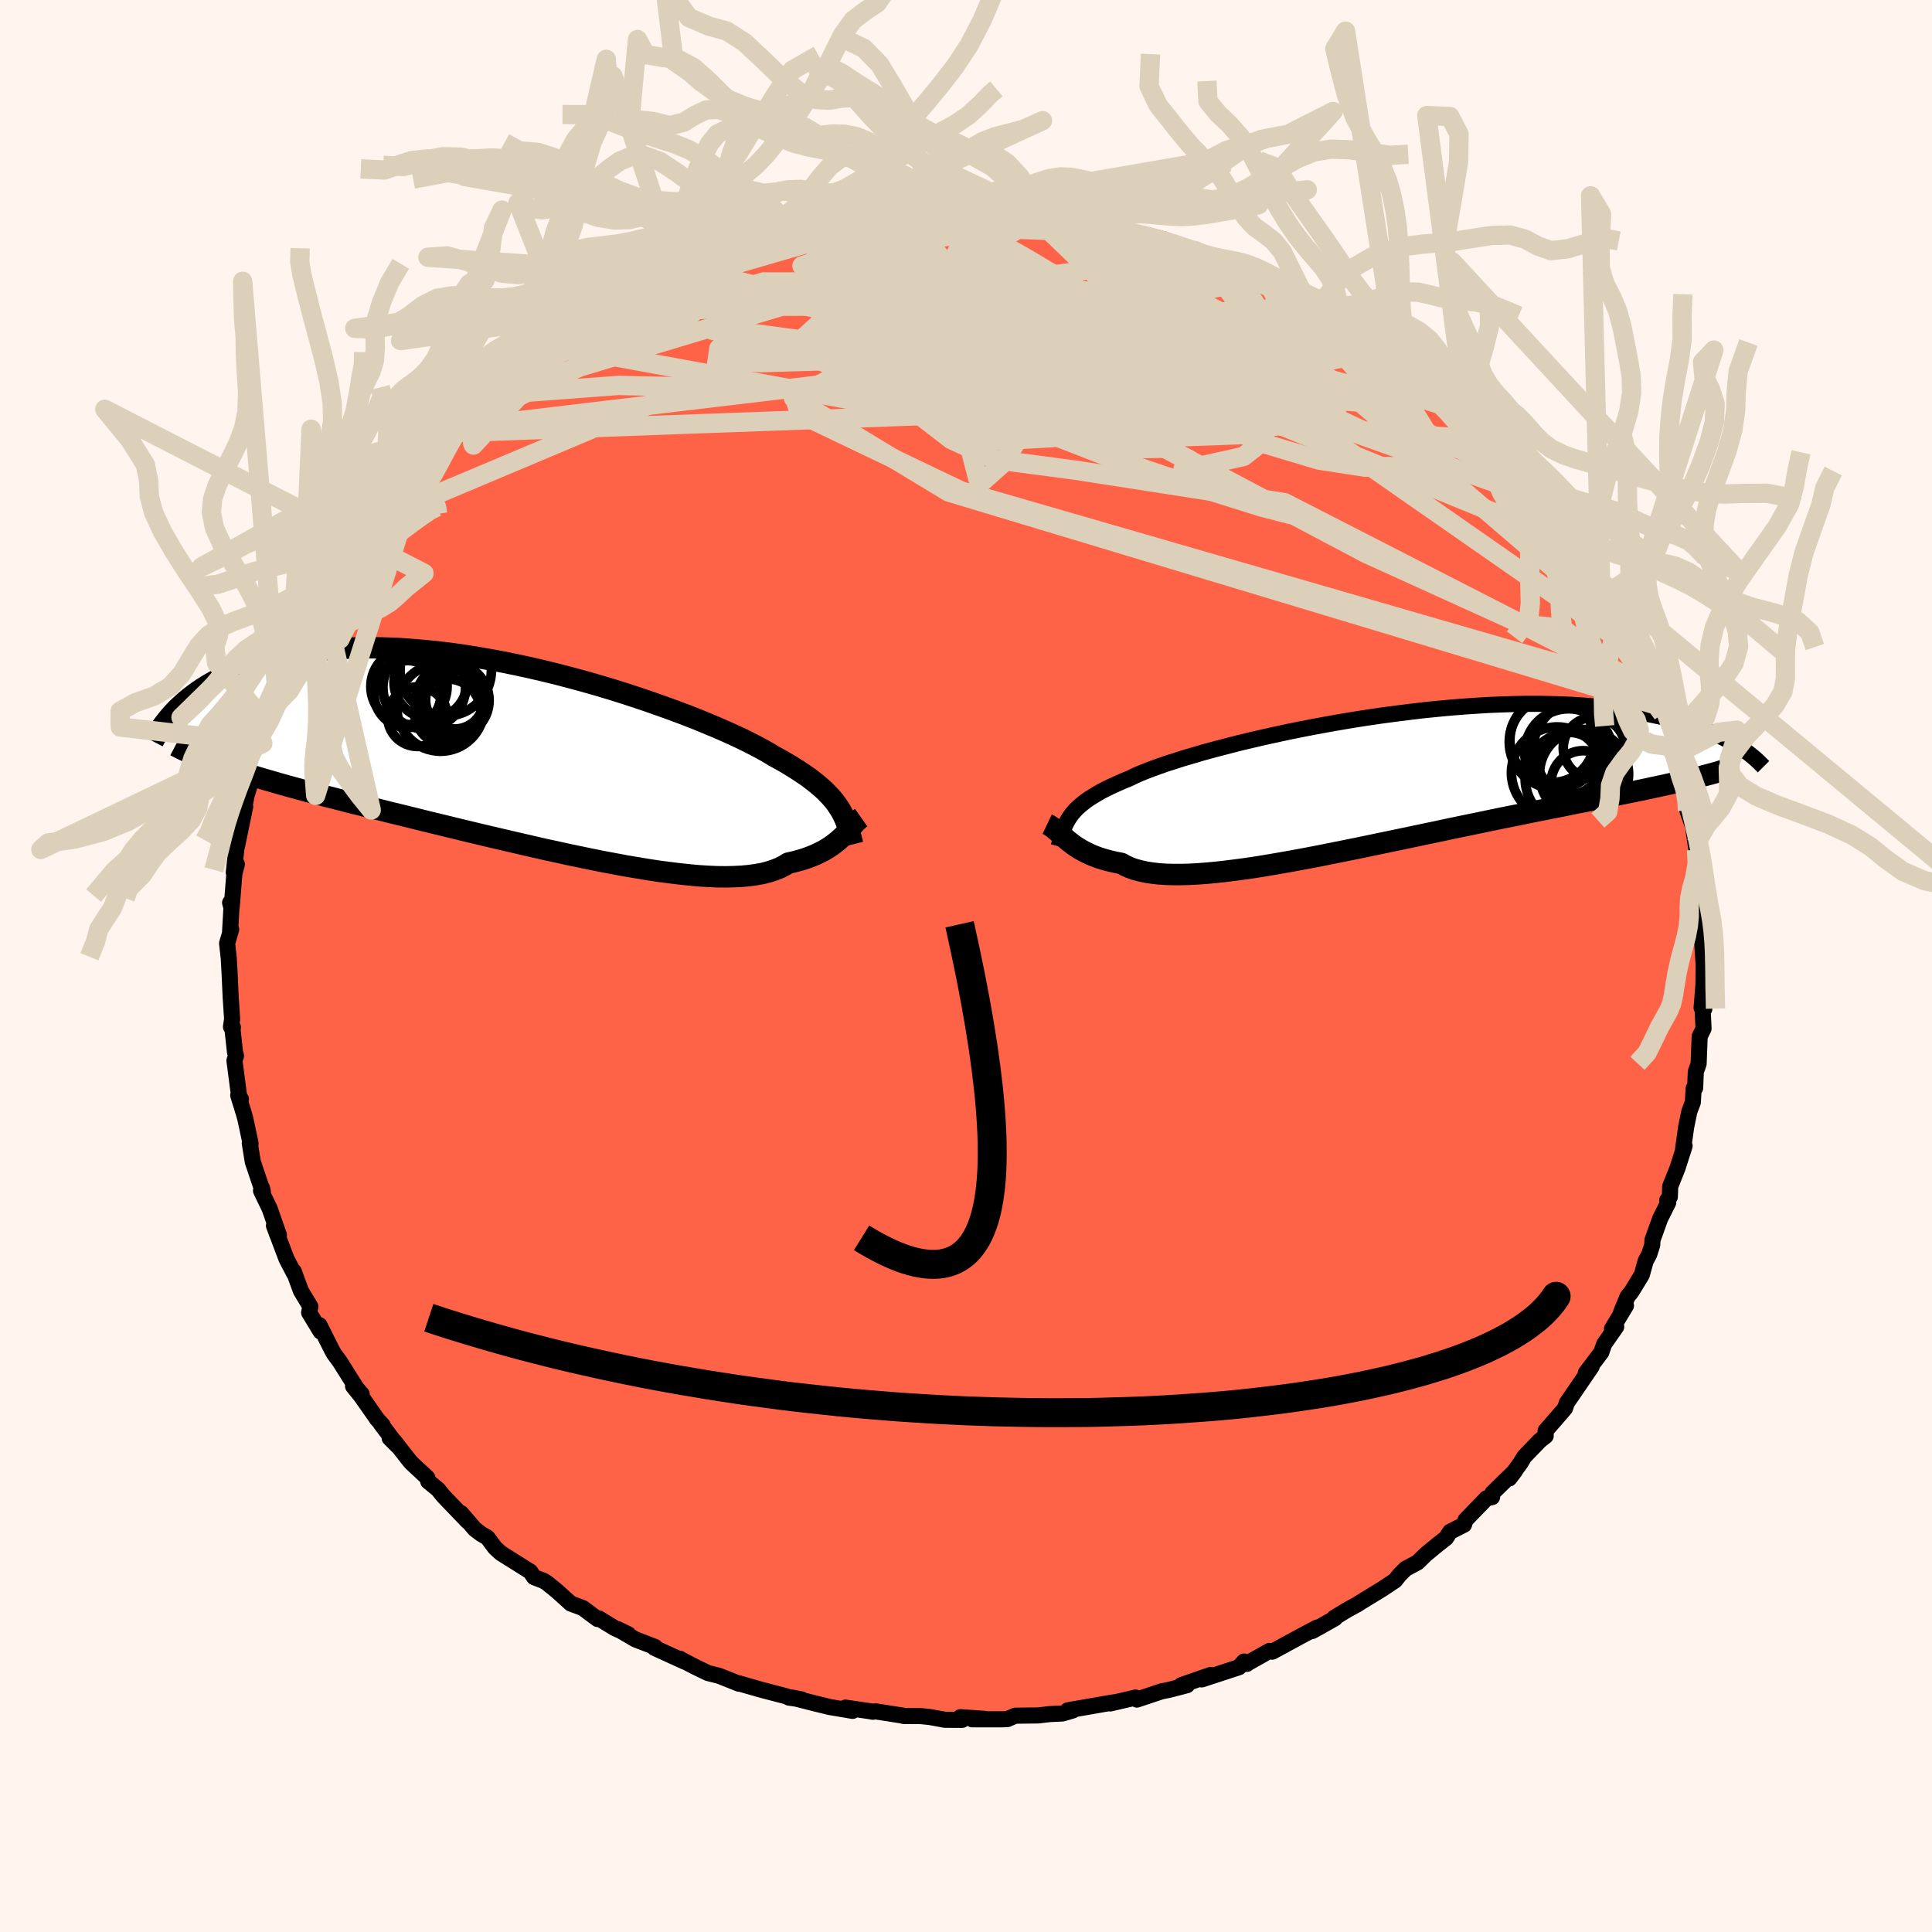 
  <svg viewBox="-100 -100 200 200" xmlns="http://www.w3.org/2000/svg" width="500" height="500" id="face-svg">
    <defs>
      <clipPath id="leftEyeClipPath">
        <polyline points="31.36,5.09 31.13,4.75 30.87,4.4 30.58,4.06 30.26,3.72 29.92,3.37 29.54,3.03 29.13,2.68 28.69,2.33 28.22,1.97 27.71,1.62 27.17,1.26 26.6,0.9 25.99,0.53 25.35,0.16 24.67,-0.21 24.15,-0.53 23.57,-0.86 22.92,-1.21 22.2,-1.58 21.42,-1.97 20.57,-2.37 19.66,-2.78 18.7,-3.2 17.67,-3.63 16.6,-4.07 15.47,-4.51 14.3,-4.95 13.08,-5.39 11.83,-5.83 10.54,-6.27 9.22,-6.7 7.88,-7.12 6.51,-7.53 5.12,-7.93 3.72,-8.31 2.31,-8.68 0.89,-9.03 -0.53,-9.36 -1.95,-9.67 -3.37,-9.96 -4.78,-10.22 -6.17,-10.46 -7.56,-10.68 -8.92,-10.87 -10.27,-11.03 -11.59,-11.16 -12.88,-11.27 -14.15,-11.36 -15.39,-11.41 -16.6,-11.44 -17.77,-11.44 -18.91,-11.42 -20.02,-11.37 -21.09,-11.3 -22.12,-11.2 -23.11,-11.08 -24.07,-10.94 -24.99,-10.78 -25.88,-10.6 -26.73,-10.41 -27.54,-10.2 -28.32,-9.98 -29.07,-9.74 -29.79,-9.5 -30.48,-9.25 -31.14,-8.99 -31.77,-8.72 -32.37,-8.44 -32.94,-8.16 -33.49,-7.86 -34.01,-7.56 -34.5,-7.25 -34.97,-6.93 -35.41,-6.61 -35.83,-6.29 -36.23,-5.96 -36.6,-5.63 -36.96,-5.3 -37.29,-4.97 -32.84,0.65 -32.3,0.84 -31.74,1.04 -31.16,1.23 -30.56,1.43 -29.94,1.62 -29.29,1.82 -28.63,2.02 -27.95,2.22 -27.25,2.42 -26.53,2.63 -25.78,2.84 -25.02,3.05 -24.24,3.26 -23.43,3.48 -22.6,3.7 -21.75,3.92 -20.88,4.14 -19.98,4.37 -19.06,4.61 -18.11,4.84 -17.14,5.09 -16.15,5.33 -15.13,5.59 -14.09,5.84 -13.03,6.1 -11.95,6.37 -10.85,6.64 -9.73,6.91 -8.59,7.19 -7.44,7.47 -6.27,7.75 -5.09,8.03 -3.9,8.31 -2.7,8.59 -1.49,8.87 -0.28,9.15 0.94,9.43 2.16,9.69 3.37,9.96 4.58,10.21 5.78,10.46 6.98,10.7 8.16,10.92 9.33,11.14 10.48,11.33 11.61,11.52 12.72,11.69 13.8,11.83 14.86,11.96 15.89,12.07 16.88,12.16 17.84,12.22 18.77,12.26 19.66,12.27 20.51,12.25 21.31,12.21 22.08,12.14 22.79,12.04 23.47,11.92 24.09,11.76 24.67,11.57 25.21,11.36 25.69,11.12 26.13,10.85 26.67,10.73 27.19,10.59 27.68,10.45 28.15,10.29 28.59,10.12 29.02,9.94 29.41,9.75 29.79,9.56 30.14,9.35 30.47,9.14 30.78,8.92 31.07,8.7 31.35,8.47 31.6,8.24 31.84,8.02" />
      </clipPath>
      <clipPath id="rightEyeClipPath">
        <polyline points="-30.56,3.46 -30.36,3.18 -30.14,2.92 -29.89,2.65 -29.61,2.39 -29.3,2.13 -28.97,1.87 -28.6,1.61 -28.19,1.35 -27.76,1.09 -27.29,0.82 -26.78,0.56 -26.24,0.3 -25.67,0.04 -25.06,-0.23 -24.42,-0.49 -23.95,-0.72 -23.42,-0.96 -22.81,-1.21 -22.14,-1.47 -21.39,-1.74 -20.59,-2.02 -19.71,-2.3 -18.78,-2.6 -17.78,-2.89 -16.73,-3.2 -15.63,-3.5 -14.48,-3.8 -13.28,-4.11 -12.04,-4.41 -10.76,-4.71 -9.45,-5 -8.11,-5.29 -6.74,-5.57 -5.35,-5.84 -3.94,-6.1 -2.52,-6.35 -1.09,-6.59 0.34,-6.81 1.78,-7.02 3.22,-7.21 4.65,-7.39 6.07,-7.56 7.47,-7.7 8.86,-7.83 10.24,-7.94 11.59,-8.03 12.92,-8.11 14.22,-8.16 15.49,-8.2 16.74,-8.22 17.95,-8.22 19.13,-8.2 20.27,-8.17 21.38,-8.12 22.45,-8.05 23.49,-7.97 24.49,-7.88 25.45,-7.77 26.37,-7.65 27.26,-7.52 28.12,-7.38 28.94,-7.23 29.73,-7.07 30.49,-6.91 31.22,-6.74 31.92,-6.57 32.59,-6.39 33.23,-6.2 33.84,-6 34.43,-5.8 34.99,-5.6 35.52,-5.39 36.03,-5.18 36.51,-4.96 36.97,-4.75 37.4,-4.53 37.81,-4.31 38.2,-4.08 38.56,-3.86 33.56,-0.4 32.99,-0.26 32.4,-0.13 31.79,0.01 31.16,0.15 30.51,0.29 29.85,0.43 29.16,0.58 28.45,0.73 27.72,0.88 26.97,1.03 26.2,1.19 25.41,1.35 24.6,1.51 23.77,1.68 22.92,1.85 22.04,2.02 21.15,2.2 20.23,2.39 19.28,2.57 18.31,2.77 17.32,2.96 16.31,3.17 15.28,3.38 14.22,3.59 13.15,3.81 12.05,4.04 10.94,4.27 9.82,4.5 8.67,4.74 7.51,4.99 6.35,5.23 5.17,5.48 3.98,5.73 2.78,5.98 1.58,6.23 0.38,6.48 -0.82,6.73 -2.02,6.97 -3.22,7.21 -4.41,7.45 -5.59,7.68 -6.76,7.9 -7.91,8.11 -9.05,8.31 -10.17,8.5 -11.27,8.68 -12.35,8.84 -13.4,8.98 -14.43,9.11 -15.42,9.22 -16.38,9.31 -17.31,9.38 -18.2,9.43 -19.06,9.45 -19.87,9.45 -20.64,9.43 -21.37,9.38 -22.06,9.3 -22.71,9.2 -23.3,9.07 -23.86,8.92 -24.37,8.74 -24.83,8.53 -25.25,8.3 -25.77,8.2 -26.27,8.09 -26.74,7.97 -27.2,7.84 -27.63,7.7 -28.04,7.55 -28.42,7.39 -28.79,7.22 -29.14,7.04 -29.47,6.86 -29.78,6.67 -30.07,6.48 -30.34,6.28 -30.6,6.08 -30.85,5.88" />
      </clipPath>
      <filter id="fuzzy">
        <feTurbulence id="turbulence" baseFrequency="0.05" numOctaves="3" type="noise" result="noise" />
        <feDisplacementMap in="SourceGraphic" in2="noise" scale="2" />
      </filter>
      <linearGradient id="rainbowGradient" x1="0%" y1="0%" x2="100%" y2="0%">
        <stop offset="0%" style="stop-color: rgb(220, 208, 186); stop-opacity: 1" />
        <stop offset="50%" style="stop-color: rgb(255, 105, 180); stop-opacity: 1" />
        <stop offset="100%" style="stop-color: rgb(255, 99, 71); stop-opacity: 1" />
      </linearGradient>
    </defs>
    <rect x="-100" y="-100" width="100%" height="100%" fill="rgb(255, 245, 238)" />
    <polyline id="faceContour" points="76.36,-0.12 76.34,1.95 76.15,4.32 76.43,4.44 76.23,4.17 76.26,4.62 76.35,6.48 75.95,7.29 75.84,10.13 75.55,10.95 75.48,12.63 75.33,12.66 75.24,14.11 74.88,15.07 74.55,16.67 74.19,19.27 74.39,18.62 73.66,20.91 72.9,22.81 72.86,23.9 72.59,24.25 72.69,24.49 71.86,26.15 71.06,28.38 71.04,28.88 70.72,29.87 70.36,30.53 69.96,31.97 68.88,33.74 68.48,34.23 67.81,35.86 68.32,35.16 66.87,37.56 67.31,37.35 66.06,39.14 65.77,39.99 64.16,42.12 64.77,41.46 63.49,43.34 62.19,45.24 62.02,45.77 61.72,46.13 60,48.11 60.01,48.65 59.4,49.13 57.79,50.8 57.38,51.48 56.24,53.05 56.82,52.29 54.5,54.55 54.46,54.98 53.89,55.1 51.71,57.35 51.55,57.84 50.11,58.57 49.69,59.22 48.87,59.86 47.56,60.94 46.76,61.73 45.51,62.4 44.87,63.04 44.42,63.61 43.03,64.53 40.87,65.85 40.5,66.09 39.49,66.64 38.12,67.47 38.2,67.52 36.61,68.42 35.85,68.84 36.36,68.48 34.86,69.27 31.71,70.98 31.41,70.9 29.21,72.14 29.07,72.25 28.78,72 28.26,72.59 24.41,73.85 25.32,73.39 22.28,74.45 22.88,74.45 21.08,74.92 20.24,75.09 17.69,75.94 17.86,75.88 17.55,75.73 14.94,76.34 15.38,76.22 15.08,76.26 10.54,77.05 11.04,77.07 9.98,77.38 8.67,77.44 7.49,77.58 5.09,77.61 4.29,77.96 3.82,77.98 0.63,77.98 1.89,77.93 -0.58,77.76 -0.4,78.04 -2.19,78.03 -3.78,77.74 -4.68,77.65 -6.46,77.64 -6.35,77.63 -9.35,77.16 -9.67,77.2 -9.7,77.18 -12.48,76.77 -11.74,77.11 -14.11,76.71 -15.54,76.36 -18.07,75.72 -17.02,75.92 -18.32,75.74 -18.56,75.61 -21.13,74.94 -23.61,74.23 -23.5,74.3 -25.56,73.48 -26.72,73.19 -28.1,72.52 -29.35,71.87 -29.61,71.71 -29.11,72.02 -32.24,70.59 -32.2,70.49 -34.22,69.71 -36.04,68.65 -34.96,69.18 -36.37,68.54 -38.02,67.53 -38.14,67.6 -39.67,66.46 -40.91,66 -42.37,64.68 -43.36,63.88 -43.7,63.66 -44.71,63.27 -45.11,62.69 -48.15,60.78 -48.76,60.22 -49.54,59.17 -50.18,58.8 -50.84,58.3 -52.28,56.63 -51.59,57.49 -54.11,54.86 -54.66,54.18 -55.67,53.35 -55.76,52.98 -57.38,51.47 -57.58,51.25 -59.22,49.15 -59.66,48.87 -58.85,49.68 -60.58,47.38 -60.39,47.53 -60.94,46.93 -62.62,44.53 -63.45,43.5 -62.56,44.31 -63.08,43.72 -64.81,40.97 -65.42,40.14 -65.69,39.65 -66.93,37.18 -66.81,37.84 -68,35.88 -67.87,35.26 -68.85,33.63 -69.59,31.61 -69.55,31.84 -70.35,30.3 -71.64,26.88 -71.31,27.78 -71.13,27.85 -72.08,25.13 -72.98,23.26 -72.89,22.95 -72.79,23.36 -73.83,20.27 -74.14,18.36 -74.06,18.37 -74.59,15.88 -74.76,15.26 -75.34,13.38 -75.06,13.78 -75.2,13.84 -75.73,9.8 -75.57,9.29 -75.67,8.95 -75.93,6.57 -75.89,6.34 -76.09,6.3 -75.97,5.5 -76.12,3.22 -76.23,0.8 -76.32,-0.81 -76.49,-2.35 -76.07,-3.78 -76.18,-3.57 -76.04,-6.05 -76.18,-6.55 -76.01,-6.13 -75.74,-9.54 -75.48,-10.54 -75.8,-9.68 -75.49,-12.48 -75.48,-12.33 -74.62,-16.49 -74.97,-15.04 -74.48,-17.63 -74.16,-18.67 -73.59,-21.22 -73.89,-19.38 -73.34,-20.73 -73.32,-22.07 -72.75,-24.21 -72.79,-23.05 -72.2,-24.91 -71.24,-27.28 -70.88,-28.94 -69.89,-30.72 -69.36,-32.22 -70.26,-30.8 -68.77,-33.79 -68.89,-33.64 -68.01,-35.06 -68.03,-35.51 -66.97,-37.57 -66.52,-37.91 -66.26,-39.05 -65.7,-39.75 -64.9,-40.83 -64.45,-41.66 -64.36,-42.28 -62.43,-45.23 -61.97,-45.44 -61.4,-46.05 -59.76,-48.6 -59.64,-48.88 -59.25,-49.23 -57.03,-51.62 -58.41,-49.97 -55.78,-52.8 -54.44,-54.54 -54.95,-54.28 -54.13,-55.17 -52.9,-55.94 -53.3,-55.61 -52.5,-56.58 -51.81,-57.31 -49.75,-59.07 -48.44,-60.18 -47.56,-61.24 -46.69,-61.51 -45.58,-62.62 -44.32,-63.33 -43,-64.28 -44.34,-63.11 -41.65,-65.55 -40.43,-65.85 -39.14,-66.67 -38.43,-67.31 -37.89,-67.59 -37.92,-67.69 -35.56,-69.06 -34.37,-69.59 -33.57,-69.84 -33.23,-70.11 -30.17,-71.56 -30.11,-71.61 -28.64,-72.2 -28.63,-72.16 -25.95,-73.18 -26.99,-72.81 -23.85,-73.91 -22.32,-74.55 -22.84,-74.38 -22.16,-74.57 -19.88,-75.32 -19.2,-75.33 -17.15,-75.99 -17.75,-75.77 -15.41,-76.23 -12.46,-76.92 -12.7,-76.83 -12.13,-77.05 -9.73,-77.32 -10.49,-77.24 -7.76,-77.61 -7.34,-77.45 -6.06,-77.78 -5.51,-77.54 -3.09,-77.95 -4.3,-77.9 -0.45,-77.93 0.43,-77.89 1.17,-77.97 2.5,-77.73 2.7,-77.76 5.61,-77.68 7.26,-77.42 7.01,-77.47 8.43,-77.29 9.46,-77.16 12.68,-76.95 9.62,-77.15 13.52,-76.68 13.04,-76.69 15.44,-76.32 15.3,-76.28 16.84,-76.11 18.77,-75.64 20.48,-75.22 20.37,-75.05 22.28,-74.52 23.66,-74.08 24.23,-73.75 26.41,-73.06 26.62,-73.17 29.27,-72.09 27.41,-72.54 30.67,-71.38 31.31,-71.22 31.83,-70.84 34.25,-69.7 36.3,-68.42 37.04,-68 36.63,-68.28 36.89,-68.1 38.34,-67.28 40.62,-65.9 39.9,-66.47 42.2,-65.08 42.58,-64.75 43.97,-63.68 44.52,-63.43 45.27,-62.75 46.72,-61.51 48.2,-60.58 50.03,-58.85 48.63,-59.95 49.8,-59.14 51.84,-57.25 51.71,-57.42 53.41,-55.81 53.35,-55.7 54.82,-54.38 55.75,-53.39 56.28,-52.73 57.33,-51.81 58.01,-50.62 59.4,-48.91 59.12,-49.46 60.32,-48.06 60.95,-46.94 61.94,-45.62 62.18,-45.05 63.06,-43.79 63.92,-42.9 64.78,-41.32 65.56,-40.27 65.54,-40.32 65.7,-39.39 66.69,-38.06 67.14,-37.27 67.01,-36.99 68.16,-34.88 69.18,-32.93 69.74,-32.31 69.72,-31.5 71.02,-28.47 71.18,-28.63 71.67,-26.94 72.11,-26.12 72.51,-24.65 73.34,-21.82 72.91,-23.49 73.05,-23.38 73.45,-21.56 74.02,-19.1 74.57,-17.3 74.7,-17.2 74.68,-16.08 75.26,-14.45 75.53,-12.6 75.62,-12.03 75.87,-10.86 75.91,-8.47 75.86,-8.07 76.32,-6.39 76.3,-5.82 76.03,-6.24 76.37,-3.4 76.51,-2.37 76.2,-2.65 76.36,-0.12 76.34,1.95" fill="rgb(255, 99, 71)" stroke="black" stroke-width="1.667" stroke-linejoin="round" filter="url(#fuzzy)" />
    <g transform="translate(41.33 -18.92)">
      <polyline id="rightCountour" points="-30.56,3.46 -30.36,3.18 -30.14,2.92 -29.89,2.65 -29.61,2.39 -29.3,2.13 -28.97,1.87 -28.6,1.61 -28.19,1.35 -27.76,1.09 -27.29,0.82 -26.78,0.56 -26.24,0.3 -25.67,0.04 -25.06,-0.23 -24.42,-0.49 -23.95,-0.72 -23.42,-0.96 -22.81,-1.21 -22.14,-1.47 -21.39,-1.74 -20.59,-2.02 -19.71,-2.3 -18.78,-2.6 -17.78,-2.89 -16.73,-3.2 -15.63,-3.5 -14.48,-3.8 -13.28,-4.11 -12.04,-4.41 -10.76,-4.71 -9.45,-5 -8.11,-5.29 -6.74,-5.57 -5.35,-5.84 -3.94,-6.1 -2.52,-6.35 -1.09,-6.59 0.34,-6.81 1.78,-7.02 3.22,-7.21 4.65,-7.39 6.07,-7.56 7.47,-7.7 8.86,-7.83 10.24,-7.94 11.59,-8.03 12.92,-8.11 14.22,-8.16 15.49,-8.2 16.74,-8.22 17.95,-8.22 19.13,-8.2 20.27,-8.17 21.38,-8.12 22.45,-8.05 23.49,-7.97 24.49,-7.88 25.45,-7.77 26.37,-7.65 27.26,-7.52 28.12,-7.38 28.94,-7.23 29.73,-7.07 30.49,-6.91 31.22,-6.74 31.92,-6.57 32.59,-6.39 33.23,-6.2 33.84,-6 34.43,-5.8 34.99,-5.6 35.52,-5.39 36.03,-5.18 36.51,-4.96 36.97,-4.75 37.4,-4.53 37.81,-4.31 38.2,-4.08 38.56,-3.86 33.56,-0.4 32.99,-0.26 32.4,-0.13 31.79,0.01 31.16,0.15 30.51,0.29 29.85,0.43 29.16,0.58 28.45,0.73 27.72,0.88 26.97,1.03 26.2,1.19 25.41,1.35 24.6,1.51 23.77,1.68 22.92,1.85 22.04,2.02 21.15,2.2 20.23,2.39 19.28,2.57 18.31,2.77 17.32,2.96 16.31,3.17 15.28,3.38 14.22,3.59 13.15,3.81 12.05,4.04 10.94,4.27 9.82,4.5 8.67,4.74 7.51,4.99 6.35,5.23 5.17,5.48 3.98,5.73 2.78,5.98 1.58,6.23 0.38,6.48 -0.82,6.73 -2.02,6.97 -3.22,7.21 -4.41,7.45 -5.59,7.68 -6.76,7.9 -7.91,8.11 -9.05,8.31 -10.17,8.5 -11.27,8.68 -12.35,8.84 -13.4,8.98 -14.43,9.11 -15.42,9.22 -16.38,9.31 -17.31,9.38 -18.2,9.43 -19.06,9.45 -19.87,9.45 -20.64,9.43 -21.37,9.38 -22.06,9.3 -22.71,9.2 -23.3,9.07 -23.86,8.92 -24.37,8.74 -24.83,8.53 -25.25,8.3 -25.77,8.2 -26.27,8.09 -26.74,7.97 -27.2,7.84 -27.63,7.7 -28.04,7.55 -28.42,7.39 -28.79,7.22 -29.14,7.04 -29.47,6.86 -29.78,6.67 -30.07,6.48 -30.34,6.28 -30.6,6.08 -30.85,5.88" fill="white" stroke="white" stroke-width="0" stroke-linejoin="round" filter="url(#fuzzy)" />
    </g>
    <g transform="translate(-44.53 -21.5)">
      <polyline id="leftCountour" points="31.36,5.09 31.13,4.75 30.87,4.4 30.58,4.06 30.26,3.72 29.92,3.37 29.54,3.03 29.13,2.68 28.69,2.33 28.22,1.97 27.71,1.62 27.17,1.26 26.6,0.9 25.99,0.53 25.35,0.16 24.67,-0.21 24.15,-0.53 23.57,-0.86 22.92,-1.21 22.2,-1.58 21.42,-1.97 20.57,-2.37 19.66,-2.78 18.7,-3.2 17.67,-3.63 16.6,-4.07 15.47,-4.51 14.3,-4.95 13.08,-5.39 11.83,-5.83 10.54,-6.27 9.22,-6.7 7.88,-7.12 6.51,-7.53 5.12,-7.93 3.72,-8.31 2.31,-8.68 0.89,-9.03 -0.53,-9.36 -1.95,-9.67 -3.37,-9.96 -4.78,-10.22 -6.17,-10.46 -7.56,-10.68 -8.92,-10.87 -10.27,-11.03 -11.59,-11.16 -12.88,-11.27 -14.15,-11.36 -15.39,-11.41 -16.6,-11.44 -17.77,-11.44 -18.91,-11.42 -20.02,-11.37 -21.09,-11.3 -22.12,-11.2 -23.11,-11.08 -24.07,-10.94 -24.99,-10.78 -25.88,-10.6 -26.73,-10.41 -27.54,-10.2 -28.32,-9.98 -29.07,-9.74 -29.79,-9.5 -30.48,-9.25 -31.14,-8.99 -31.77,-8.72 -32.37,-8.44 -32.94,-8.16 -33.49,-7.86 -34.01,-7.56 -34.5,-7.25 -34.97,-6.93 -35.41,-6.61 -35.83,-6.29 -36.23,-5.96 -36.6,-5.63 -36.96,-5.3 -37.29,-4.97 -32.84,0.65 -32.3,0.84 -31.74,1.04 -31.16,1.23 -30.56,1.43 -29.94,1.62 -29.29,1.82 -28.63,2.02 -27.95,2.22 -27.25,2.42 -26.53,2.63 -25.78,2.84 -25.02,3.05 -24.24,3.26 -23.43,3.48 -22.6,3.7 -21.75,3.92 -20.88,4.14 -19.98,4.37 -19.06,4.61 -18.11,4.84 -17.14,5.09 -16.15,5.33 -15.13,5.59 -14.09,5.84 -13.03,6.1 -11.95,6.37 -10.85,6.64 -9.73,6.91 -8.59,7.19 -7.44,7.47 -6.27,7.75 -5.09,8.03 -3.9,8.31 -2.7,8.59 -1.49,8.87 -0.28,9.15 0.94,9.43 2.16,9.69 3.37,9.96 4.58,10.21 5.78,10.46 6.98,10.7 8.16,10.92 9.33,11.14 10.48,11.33 11.61,11.52 12.72,11.69 13.8,11.83 14.86,11.96 15.89,12.07 16.88,12.16 17.84,12.22 18.77,12.26 19.66,12.27 20.51,12.25 21.31,12.21 22.08,12.14 22.79,12.04 23.47,11.92 24.09,11.76 24.67,11.57 25.21,11.36 25.69,11.12 26.13,10.85 26.67,10.73 27.19,10.59 27.68,10.45 28.15,10.29 28.59,10.12 29.02,9.94 29.41,9.75 29.79,9.56 30.14,9.35 30.47,9.14 30.78,8.92 31.07,8.7 31.35,8.47 31.6,8.24 31.84,8.02" fill="white" stroke="white" stroke-width="0" stroke-linejoin="round" filter="url(#fuzzy)" />
    </g>
    <g transform="translate(41.33 -18.92)">
      <polyline id="rightUpper" points="-31.74,6.54 -31.64,6.18 -31.55,5.84 -31.46,5.51 -31.37,5.19 -31.27,4.88 -31.16,4.59 -31.04,4.29 -30.9,4.01 -30.74,3.73 -30.56,3.46 -30.36,3.18 -30.14,2.92 -29.89,2.65 -29.61,2.39 -29.3,2.13 -28.97,1.87 -28.6,1.61 -28.19,1.35 -27.76,1.09 -27.29,0.82 -26.78,0.56 -26.24,0.3 -25.67,0.04 -25.06,-0.23 -24.42,-0.49 -23.95,-0.72 -23.42,-0.96 -22.81,-1.21 -22.14,-1.47 -21.39,-1.74 -20.59,-2.02 -19.71,-2.3 -18.78,-2.6 -17.78,-2.89 -16.73,-3.2 -15.63,-3.5 -14.48,-3.8 -13.28,-4.11 -12.04,-4.41 -10.76,-4.71 -9.45,-5 -8.11,-5.29 -6.74,-5.57 -5.35,-5.84 -3.94,-6.1 -2.52,-6.35 -1.09,-6.59 0.34,-6.81 1.78,-7.02 3.22,-7.21 4.65,-7.39 6.07,-7.56 7.47,-7.7 8.86,-7.83 10.24,-7.94 11.59,-8.03 12.92,-8.11 14.22,-8.16 15.49,-8.2 16.74,-8.22 17.95,-8.22 19.13,-8.2 20.27,-8.17 21.38,-8.12 22.45,-8.05 23.49,-7.97 24.49,-7.88 25.45,-7.77 26.37,-7.65 27.26,-7.52 28.12,-7.38 28.94,-7.23 29.73,-7.07 30.49,-6.91 31.22,-6.74 31.92,-6.57 32.59,-6.39 33.23,-6.2 33.84,-6 34.43,-5.8 34.99,-5.6 35.52,-5.39 36.03,-5.18 36.51,-4.96 36.97,-4.75 37.4,-4.53 37.81,-4.31 38.2,-4.08 38.56,-3.86 38.91,-3.64 39.24,-3.42 39.55,-3.2 39.84,-2.98 40.11,-2.76 40.36,-2.55 40.6,-2.33 40.82,-2.12 41.03,-1.91 41.23,-1.71" fill="none" stroke="black" stroke-width="1.667" stroke-linejoin="round" filter="url(#fuzzy)" />
      <polyline id="rightLower" points="-32.93,4.24 -32.72,4.34 -32.52,4.47 -32.32,4.61 -32.13,4.77 -31.93,4.93 -31.73,5.11 -31.52,5.3 -31.31,5.49 -31.08,5.68 -30.85,5.88 -30.6,6.08 -30.34,6.28 -30.07,6.48 -29.78,6.67 -29.47,6.86 -29.14,7.04 -28.79,7.22 -28.42,7.39 -28.04,7.55 -27.63,7.7 -27.2,7.84 -26.74,7.97 -26.27,8.09 -25.77,8.2 -25.25,8.3 -24.83,8.53 -24.37,8.74 -23.86,8.92 -23.3,9.07 -22.71,9.2 -22.06,9.3 -21.37,9.38 -20.64,9.43 -19.87,9.45 -19.06,9.45 -18.2,9.43 -17.31,9.38 -16.38,9.31 -15.42,9.22 -14.43,9.11 -13.4,8.98 -12.35,8.84 -11.27,8.68 -10.17,8.5 -9.05,8.31 -7.91,8.11 -6.76,7.9 -5.59,7.68 -4.41,7.45 -3.22,7.21 -2.02,6.97 -0.82,6.73 0.38,6.48 1.58,6.23 2.78,5.98 3.98,5.73 5.17,5.48 6.35,5.23 7.51,4.99 8.67,4.74 9.82,4.5 10.94,4.27 12.05,4.04 13.15,3.81 14.22,3.59 15.28,3.38 16.31,3.17 17.32,2.96 18.31,2.77 19.28,2.57 20.23,2.39 21.15,2.2 22.04,2.02 22.92,1.85 23.77,1.68 24.6,1.51 25.41,1.35 26.2,1.19 26.97,1.03 27.72,0.88 28.45,0.73 29.16,0.58 29.85,0.43 30.51,0.29 31.16,0.15 31.79,0.01 32.4,-0.13 32.99,-0.26 33.56,-0.4 34.11,-0.53 34.64,-0.66 35.15,-0.8 35.65,-0.93 36.13,-1.06 36.59,-1.19 37.03,-1.33 37.46,-1.46 37.87,-1.59 38.26,-1.72" fill="none" stroke="black" stroke-width="2.222" stroke-linejoin="round" filter="url(#fuzzy)" />
      <circle r="4.742" cx="19.875" cy="-1.085" stroke="black" fill="none" stroke-width="1.0" filter="url(#fuzzy)" clip-path="url(#rightEyeClipPath)" /><circle r="4.61" cx="22.65" cy="-0.955" stroke="black" fill="none" stroke-width="1.0" filter="url(#fuzzy)" clip-path="url(#rightEyeClipPath)" /><circle r="4.826" cx="21.38" cy="-0.485" stroke="black" fill="none" stroke-width="1.0" filter="url(#fuzzy)" clip-path="url(#rightEyeClipPath)" /><circle r="3.33" cx="22.57" cy="-0.04" stroke="black" fill="none" stroke-width="1.0" filter="url(#fuzzy)" clip-path="url(#rightEyeClipPath)" /><circle r="3.218" cx="21.17" cy="-2.045" stroke="black" fill="none" stroke-width="1.0" filter="url(#fuzzy)" clip-path="url(#rightEyeClipPath)" /><circle r="4.372" cx="19.345" cy="-4.45" stroke="black" fill="none" stroke-width="1.0" filter="url(#fuzzy)" clip-path="url(#rightEyeClipPath)" /><circle r="4.952" cx="22.35" cy="-3.56" stroke="black" fill="none" stroke-width="1.0" filter="url(#fuzzy)" clip-path="url(#rightEyeClipPath)" /><circle r="4.536" cx="21.05" cy="-3.175" stroke="black" fill="none" stroke-width="1.0" filter="url(#fuzzy)" clip-path="url(#rightEyeClipPath)" /><circle r="4.828" cx="19.74" cy="-4.265" stroke="black" fill="none" stroke-width="1.0" filter="url(#fuzzy)" clip-path="url(#rightEyeClipPath)" /><circle r="3.204" cx="23.7" cy="-3.65" stroke="black" fill="none" stroke-width="1.0" filter="url(#fuzzy)" clip-path="url(#rightEyeClipPath)" />
      </g>
    <g transform="translate(-44.53 -21.5)">
      <polyline id="leftUpper" points="32.8,8.91 32.69,8.47 32.58,8.05 32.47,7.65 32.35,7.26 32.23,6.88 32.09,6.51 31.94,6.15 31.77,5.79 31.58,5.44 31.36,5.09 31.13,4.75 30.87,4.4 30.58,4.06 30.26,3.72 29.92,3.37 29.54,3.03 29.13,2.68 28.69,2.33 28.22,1.97 27.71,1.62 27.17,1.26 26.6,0.9 25.99,0.53 25.35,0.16 24.67,-0.21 24.15,-0.53 23.57,-0.86 22.92,-1.21 22.2,-1.58 21.42,-1.97 20.57,-2.37 19.66,-2.78 18.7,-3.2 17.67,-3.63 16.6,-4.07 15.47,-4.51 14.3,-4.95 13.08,-5.39 11.83,-5.83 10.54,-6.27 9.22,-6.7 7.88,-7.12 6.51,-7.53 5.12,-7.93 3.72,-8.31 2.31,-8.68 0.89,-9.03 -0.53,-9.36 -1.95,-9.67 -3.37,-9.96 -4.78,-10.22 -6.17,-10.46 -7.56,-10.68 -8.92,-10.87 -10.27,-11.03 -11.59,-11.16 -12.88,-11.27 -14.15,-11.36 -15.39,-11.41 -16.6,-11.44 -17.77,-11.44 -18.91,-11.42 -20.02,-11.37 -21.09,-11.3 -22.12,-11.2 -23.11,-11.08 -24.07,-10.94 -24.99,-10.78 -25.88,-10.6 -26.73,-10.41 -27.54,-10.2 -28.32,-9.98 -29.07,-9.74 -29.79,-9.5 -30.48,-9.25 -31.14,-8.99 -31.77,-8.72 -32.37,-8.44 -32.94,-8.16 -33.49,-7.86 -34.01,-7.56 -34.5,-7.25 -34.97,-6.93 -35.41,-6.61 -35.83,-6.29 -36.23,-5.96 -36.6,-5.63 -36.96,-5.3 -37.29,-4.97 -37.6,-4.64 -37.89,-4.31 -38.16,-3.98 -38.42,-3.65 -38.66,-3.33 -38.88,-3.01 -39.09,-2.69 -39.28,-2.37 -39.46,-2.06 -39.62,-1.75" fill="none" stroke="black" stroke-width="2.222" stroke-linejoin="round" filter="url(#fuzzy)" />
      <polyline id="leftLower" points="33.68,6.14 33.51,6.26 33.35,6.4 33.18,6.56 33.01,6.74 32.84,6.93 32.66,7.14 32.47,7.35 32.27,7.57 32.06,7.79 31.84,8.02 31.6,8.24 31.35,8.47 31.07,8.7 30.78,8.92 30.47,9.14 30.14,9.35 29.79,9.56 29.41,9.75 29.02,9.94 28.59,10.12 28.15,10.29 27.68,10.45 27.19,10.59 26.67,10.73 26.13,10.85 25.69,11.12 25.21,11.36 24.67,11.57 24.09,11.76 23.47,11.92 22.79,12.04 22.08,12.14 21.31,12.21 20.51,12.25 19.66,12.27 18.77,12.26 17.84,12.22 16.88,12.16 15.89,12.07 14.86,11.96 13.8,11.83 12.72,11.69 11.61,11.52 10.48,11.33 9.33,11.14 8.16,10.92 6.98,10.7 5.78,10.46 4.58,10.21 3.37,9.96 2.16,9.69 0.94,9.43 -0.28,9.15 -1.49,8.87 -2.7,8.59 -3.9,8.31 -5.09,8.03 -6.27,7.75 -7.44,7.47 -8.59,7.19 -9.73,6.91 -10.85,6.64 -11.95,6.37 -13.03,6.1 -14.09,5.84 -15.13,5.59 -16.15,5.33 -17.14,5.09 -18.11,4.84 -19.06,4.61 -19.98,4.37 -20.88,4.14 -21.75,3.92 -22.6,3.7 -23.43,3.48 -24.24,3.26 -25.02,3.05 -25.78,2.84 -26.53,2.63 -27.25,2.42 -27.95,2.22 -28.63,2.02 -29.29,1.82 -29.94,1.62 -30.56,1.43 -31.16,1.23 -31.74,1.04 -32.3,0.84 -32.84,0.65 -33.37,0.46 -33.88,0.27 -34.36,0.07 -34.84,-0.12 -35.29,-0.32 -35.73,-0.51 -36.15,-0.71 -36.55,-0.9 -36.94,-1.1 -37.32,-1.3" fill="none" stroke="black" stroke-width="2.222" stroke-linejoin="round" filter="url(#fuzzy)" />
      <circle r="3.796" cx="-8.633" cy="-5.99" stroke="black" fill="none" stroke-width="1.0" filter="url(#fuzzy)" clip-path="url(#leftEyeClipPath)" /><circle r="3.084" cx="-12.253" cy="-4.31" stroke="black" fill="none" stroke-width="1.0" filter="url(#fuzzy)" clip-path="url(#leftEyeClipPath)" /><circle r="3.012" cx="-8.403" cy="-6.045" stroke="black" fill="none" stroke-width="1.0" filter="url(#fuzzy)" clip-path="url(#leftEyeClipPath)" /><circle r="3.426" cx="-9.118" cy="-4.785" stroke="black" fill="none" stroke-width="1.0" filter="url(#fuzzy)" clip-path="url(#leftEyeClipPath)" /><circle r="3.948" cx="-13.133" cy="-7.44" stroke="black" fill="none" stroke-width="1.0" filter="url(#fuzzy)" clip-path="url(#leftEyeClipPath)" /><circle r="3.464" cx="-13.278" cy="-6.655" stroke="black" fill="none" stroke-width="1.0" filter="url(#fuzzy)" clip-path="url(#leftEyeClipPath)" /><circle r="4.728" cx="-9.328" cy="-9.11" stroke="black" fill="none" stroke-width="1.0" filter="url(#fuzzy)" clip-path="url(#leftEyeClipPath)" /><circle r="3.79" cx="-10.893" cy="-7.895" stroke="black" fill="none" stroke-width="1.0" filter="url(#fuzzy)" clip-path="url(#leftEyeClipPath)" /><circle r="4.522" cx="-9.868" cy="-5.255" stroke="black" fill="none" stroke-width="1.0" filter="url(#fuzzy)" clip-path="url(#leftEyeClipPath)" /><circle r="4.278" cx="-11.553" cy="-7.34" stroke="black" fill="none" stroke-width="1.0" filter="url(#fuzzy)" clip-path="url(#leftEyeClipPath)" />
    </g>
    <g id="hairs">
      <polyline points="69.74,-32.31 36.22,-55.65 24.35,-61.85 28.23,-60.72 33.2,-58.84 33.73,-58.42 31.69,-59.01 30.45,-59.69 31.28,-60.06 32.96,-60.23 33.35,-60.5 30.93,-61.19 25.85,-62.38 19.87,-63.69 15.38,-64.31 13.62,-63.56 13.54,-61.69 12.34,-59.94 8.39,-59.51 6.77,-60.86 42.58,-64.75" fill="none" stroke="rgb(220, 208, 186)" stroke-width="2" stroke-linejoin="round" filter="url(#fuzzy)" /><polyline points="-5.51,-77.54 23.78,-62.78 21.53,-56.65 8.71,-59.56 -0.25,-64.04 -2.62,-66.28 -0.97,-66.48 1.16,-66.19 1.51,-66.43 0.19,-67.35 -0.81,-68.67 0.32,-69.81 2.72,-69.65 3.64,-66.61 7.83,-60.16 56.28,-52.73" fill="none" stroke="rgb(220, 208, 186)" stroke-width="2" stroke-linejoin="round" filter="url(#fuzzy)" /><polyline points="9.62,-77.15 38.05,-60.23 38.51,-55.8 25.6,-56.02 10.63,-57.68 0.08,-58.65 -5.7,-58.74 -9.09,-58.94 -11.33,-60.06 -11.63,-62.13 -8.76,-64.48 -3.05,-66.18 3.36,-66.46 7.74,-65.15 8.46,-62.89 5.89,-60.78 2.71,-59.47 3.04,-58.04 3.32,-55.83 -43,-64.28" fill="none" stroke="rgb(220, 208, 186)" stroke-width="2" stroke-linejoin="round" filter="url(#fuzzy)" /><polyline points="59.12,-49.46 41.63,-58.3 32.87,-58.97 27.37,-60.81 24.08,-63.43 20.19,-65.5 14.29,-66.33 7.12,-65.96 0.64,-64.83 -3.42,-63.49 -4.57,-62.39 -3.91,-61.84 -3.62,-61.91 -5.71,-62.39 -10.83,-62.9 -17.73,-63.12 -23.65,-62.97 -25.5,-62.64 -21.16,-62.46 -10.64,-62.77 3.22,-63.95 14.57,-66.43 16.87,-70.36 11.05,-74.59 18.77,-75.64" fill="none" stroke="rgb(220, 208, 186)" stroke-width="2" stroke-linejoin="round" filter="url(#fuzzy)" /><polyline points="60.32,-48.06 22.95,-61.32 20.2,-63.91 19.38,-63.17 17.61,-61.85 15.51,-61.26 13.12,-61.32 10.55,-61.39 8.26,-61.29 6.79,-61.42 6.55,-62.21 7.68,-63.71 9.91,-65.47 12.43,-67.01 14.04,-68.07 13.88,-68.67 12.32,-68.82 11.26,-68.37 13.2,-67.13 19.29,-65.19 27.62,-63.27 33.27,-62.52 30.45,-64.27 13.93,-69.61 -19.2,-75.33" fill="none" stroke="rgb(220, 208, 186)" stroke-width="2" stroke-linejoin="round" filter="url(#fuzzy)" /><polyline points="22.28,-74.52 20.24,-63.96 12.66,-60.36 11.54,-59.78 10.77,-60.27 9.1,-61.35 6.94,-62.75 4.19,-64.02 1.28,-64.78 -0.05,-65.04 2.09,-65.11 7.28,-65.45 10.61,-66.54 3.5,-68.35 -19.07,-68.3 -49.75,-59.07" fill="none" stroke="rgb(220, 208, 186)" stroke-width="2" stroke-linejoin="round" filter="url(#fuzzy)" /><polyline points="27.41,-72.54 31.19,-66.61 18.28,-67.55 8.89,-66.86 7.2,-65.63 9.93,-65.3 12.87,-65.86 14.09,-66.69 13.68,-67.21 12.39,-67.11 11.04,-66.27 10.36,-64.83 10.78,-63.29 11.77,-62.16 11.93,-61.36 10.11,-59.89 6.75,-56.55 3.63,-51.87 1.38,-49.86 -0.46,-56.95 24.23,-73.75" fill="none" stroke="rgb(220, 208, 186)" stroke-width="2" stroke-linejoin="round" filter="url(#fuzzy)" /><polyline points="26.62,-73.17 19.87,-74.66 22.45,-73.3 26.67,-70.56 28.63,-68 27.06,-66.74 22.79,-66.89 17.36,-67.8 12.24,-68.6 8.77,-68.62 7.73,-67.69 8.34,-66.31 8.08,-65.5 4.35,-66.19 -2.67,-68.4 -10.38,-70.8 -20.95,-70.81 -43,-64.28" fill="none" stroke="rgb(220, 208, 186)" stroke-width="2" stroke-linejoin="round" filter="url(#fuzzy)" /><polyline points="51.84,-57.25 42.78,-60.13 34.17,-60.21 25.94,-60.89 21.01,-60.34 17,-59.27 12.39,-58.9 8.56,-59.45 7.41,-60.52 8.97,-61.83 11.4,-63.4 12.84,-65.19 12.98,-66.8 13.08,-67.66 14.28,-67.53 15.64,-66.83 13.8,-66.19 5.41,-65.58 -8.44,-63.72 -17.85,-58.78 -1.8,-49.07 71.67,-26.94" fill="none" stroke="rgb(220, 208, 186)" stroke-width="2" stroke-linejoin="round" filter="url(#fuzzy)" /><polyline points="-61.4,-46.05 -26.01,-60.96 -25.58,-63.93 -24.01,-64.37 -14.02,-64.67 0.87,-65.32 14.12,-66.19 20.82,-67.06 19.42,-67.72 11.69,-67.95 1.99,-67.5 -3.91,-66.17 -1.81,-64.52 5.35,-64.57 1.75,-68.32 -33.23,-70.11" fill="none" stroke="rgb(220, 208, 186)" stroke-width="2" stroke-linejoin="round" filter="url(#fuzzy)" /><polyline points="-12.13,-77.05 3.92,-70.27 7.21,-63.09 3.5,-61.82 -1.5,-63.84 -6.02,-65.69 -8.44,-65.61 -7.29,-63.47 -2.29,-60.05 5.64,-56.23 14.93,-52.63 23.85,-49.62 30.64,-47.5 33.63,-46.73 31.84,-47.79 25.63,-50.86 17.09,-55.49 9.38,-60.62 5.34,-64.97 6.14,-67.59 11.19,-67.97 19.39,-66.12 29.06,-63.26 32.15,-63.9 5.61,-77.68" fill="none" stroke="rgb(220, 208, 186)" stroke-width="2" stroke-linejoin="round" filter="url(#fuzzy)" /><polyline points="71.02,-28.47 -0.48,-49.16 -17.19,-57.15 -18.04,-59.64 -12.83,-60.16 -2.78,-60.21 9.65,-60.14 20.89,-60.05 28.29,-60.23 30.83,-61.01 28.63,-62.47 22.51,-64.23 13.85,-65.66 4.59,-66.14 -3.08,-65.38 -7.41,-63.43 -7.86,-60.63 -5.35,-57.44 -1.52,-54.49 2.98,-52.43 11.3,-51.33 32.96,-47.97 71.02,-28.47" fill="none" stroke="rgb(220, 208, 186)" stroke-width="2" stroke-linejoin="round" filter="url(#fuzzy)" /><polyline points="15.44,-76.32 22.71,-71.14 19.93,-69.41 22.59,-64.88 25,-60.25 22.47,-58.42 16.26,-59.83 9.92,-63.27 5.59,-67.22 3.32,-70.5 2.31,-72.44 2.12,-72.88 2.63,-72.11 3.34,-70.78 2.82,-69.6 -0.61,-68.88 -7.31,-68.26 -14.88,-66.8 -18.07,-63.9 -10.87,-60.89 5.67,-62.66 -6.06,-77.78" fill="none" stroke="rgb(220, 208, 186)" stroke-width="2" stroke-linejoin="round" filter="url(#fuzzy)" /><polyline points="12.68,-76.95 25.77,-71.24 22.88,-66.48 11.83,-62.59 4.12,-60.2 5.28,-58.38 12.54,-56.31 19.79,-54.13 23.09,-52.44 22.89,-51.58 22.47,-51.45 24.59,-51.83 28.73,-52.75 30.98,-54.5 26.77,-57.35 14.5,-61.16 -2.27,-65.34 -16.8,-68.69 -27.79,-67.93 -54.13,-55.17" fill="none" stroke="rgb(220, 208, 186)" stroke-width="2" stroke-linejoin="round" filter="url(#fuzzy)" /><polyline points="71.02,-28.47 63.42,-32.71 41.35,-42.74 20.05,-54.02 8.98,-61.24 7.94,-63.35 12.49,-62.09 17.49,-60.08 19.4,-59.38 17.83,-60.62 15.08,-63.16 13.93,-65.69 15.98,-66.75 22.39,-64.68 34.4,-58.54 47.07,-52.63 36.63,-68.28" fill="none" stroke="rgb(220, 208, 186)" stroke-width="2" stroke-linejoin="round" filter="url(#fuzzy)" /><polyline points="13.52,-76.68 14.97,-73.73 18.39,-65.06 17.09,-57.8 11.05,-55.16 2.79,-56.6 -4.7,-60.05 -8.85,-63.33 -8.52,-64.94 -4.31,-64.57 2,-62.96 8.69,-61.45 14.86,-61.14 20.35,-62.31 25.12,-64.3 28.73,-66 30.31,-66.54 28.49,-65.72 21.39,-64.05 9.08,-61.85 4.04,-58.14 54.82,-54.38" fill="none" stroke="rgb(220, 208, 186)" stroke-width="2" stroke-linejoin="round" filter="url(#fuzzy)" /><polyline points="45.27,-62.75 3.58,-70.55 -13.52,-72.14 -17.6,-70.37 -13.96,-66.92 -7.12,-63.98 -1.22,-62.89 1.86,-63.37 2.99,-64.31 4.45,-64.84 8.17,-64.74 14.56,-64.19 22.39,-63.39 29.36,-62.57 32.95,-62.18 31.42,-62.85 24.82,-64.83 15.54,-67.36 7.03,-68.85 0.3,-68.57 -6.3,-69.2 7.26,-77.42" fill="none" stroke="rgb(220, 208, 186)" stroke-width="2" stroke-linejoin="round" filter="url(#fuzzy)" /><polyline points="30.67,-71.38 -6.55,-62.33 4.54,-56.84 17.96,-53.55 21.62,-53.62 18.06,-55.75 11.12,-58.39 2.48,-60.69 -7.14,-62.49 -16.47,-63.95 -23.53,-65.13 -26.26,-65.82 -23.1,-65.63 -13.49,-64.33 0.72,-62.35 13.28,-61.23 13.88,-63.43 -2.31,-70.15 -10.49,-77.24" fill="none" stroke="rgb(220, 208, 186)" stroke-width="2" stroke-linejoin="round" filter="url(#fuzzy)" /><polyline points="1.17,-77.97 -7.29,-61.71 9.74,-58.53 22.96,-59.88 30.65,-61.3 34.06,-62.13 35.3,-62.22 36.23,-61.24 36.81,-59.2 35.01,-56.8 28.86,-55.02 19.09,-54.67 10.39,-55.95 9.09,-58.11 17.14,-59.61 25.23,-59.21 11.28,-57.55 -54.13,-55.17" fill="none" stroke="rgb(220, 208, 186)" stroke-width="2" stroke-linejoin="round" filter="url(#fuzzy)" /><polyline points="7.01,-77.47 36.65,-60.06 39.17,-60.31 33.6,-61.88 24.73,-62.76 15.48,-63.42 8.66,-63.9 6.52,-63.86 9.82,-63.04 16.98,-61.63 24.52,-60.17 28.8,-59.44 27.89,-59.99 22.56,-61.78 16.22,-63.9 13.9,-64.65 18.18,-62.6 17.67,-60.02 -30.11,-71.61" fill="none" stroke="rgb(220, 208, 186)" stroke-width="2" stroke-linejoin="round" filter="url(#fuzzy)" /><polyline points="68.16,-34.88 39.81,-59.21 30.19,-66.28 31.53,-64.47 33.75,-60.45 31.57,-57.84 24.71,-57.56 15.81,-59.08 8.2,-61.39 4.37,-63.46 5.16,-64.48 9.63,-64.14 15.62,-62.62 20.63,-60.52 22.67,-58.47 20.91,-56.83 15.84,-55.61 8.89,-54.69 2.06,-54.32 -1.9,-55.2 1.06,-57.74 13.62,-61.35 26.69,-65.76 9.62,-77.15" fill="none" stroke="rgb(220, 208, 186)" stroke-width="2" stroke-linejoin="round" filter="url(#fuzzy)" /><polyline points="31.83,-70.84 46.25,-57.58 50.41,-50.83 47.72,-50.68 45.15,-51.61 43.75,-51.71 41.3,-51.64 36.55,-52.37 30.6,-54.15 25.79,-56.43 23.73,-58.44 24.37,-59.68 26.31,-60.09 27.99,-59.94 28.58,-59.47 28.02,-58.74 26.58,-57.73 24.37,-56.61 21.14,-55.85 15.92,-56.04 6.29,-57.49 -11.26,-59.56 -36,-60.1 -49.75,-59.07" fill="none" stroke="rgb(220, 208, 186)" stroke-width="2" stroke-linejoin="round" filter="url(#fuzzy)" /><polyline points="-28.64,-72.2 -5.56,-66.26 17.26,-61.86 25.65,-62.44 26.31,-64.36 23.2,-65.31 16.55,-65.11 6.74,-64.48 -3.97,-64.12 -12.47,-64.3 -16.42,-64.95 -15.27,-65.74 -10.2,-66.32 -3.57,-66.51 1.95,-66.35 4.52,-66.03 4.08,-65.74 2.67,-65.48 3.41,-65.12 8.33,-64.52 16.35,-63.76 22.9,-63.26 21.37,-63.35 3.28,-62.35 -53.3,-55.61" fill="none" stroke="rgb(220, 208, 186)" stroke-width="2" stroke-linejoin="round" filter="url(#fuzzy)" /><polyline points="75.62,-12.03 75.7,-10.66 75.47,-9.26 75.13,-8.06 74.92,-7.03 74.87,-6.1 74.87,-5.16 74.78,-4.16 74.57,-3.07 74.25,-1.88 73.91,-0.62 73.62,0.67 73.41,1.89 73.25,2.96 73.06,3.85 72.75,4.62 72.31,5.41 71.77,6.38 71.19,7.6 70.51,8.98 69.51,10.07" fill="none" stroke="rgb(220, 208, 186)" stroke-width="2" stroke-linejoin="round" filter="url(#fuzzy)" /><polyline points="0.43,-77.89 -1.04,-78.46 -2.64,-79.89 -4.05,-82.03 -5.36,-84.35 -6.65,-86.33 -7.95,-87.83 -9.25,-88.91 -10.52,-89.62 -11.75,-89.91 -12.93,-89.83 -14.16,-89.63 -15.53,-89.7 -17.14,-90.41 -18.98,-91.85 -20.95,-93.76 -22.91,-95.6 -24.77,-96.79 -26.59,-97.28 -28.68,-98.18 -31.21,-101.64 -30.23,-93.67 -28.6,-92.54 -27.45,-91.54 -26.08,-90.55 -24.5,-89.66 -22.88,-89 -21.28,-88.51 -19.69,-88.05 -18.09,-87.5 -16.5,-86.74 -14.97,-85.79 -13.52,-84.74 -12.17,-83.79 -10.92,-83.1 -9.73,-82.7 -8.58,-82.49 -7.44,-82.26 -6.3,-81.82 -5.17,-81.12 -4.04,-80.2 -2.77,-79 -0.45,-77.93" fill="none" stroke="rgb(220, 208, 186)" stroke-width="2" stroke-linejoin="round" filter="url(#fuzzy)" /><polyline points="-4.3,-77.9 -1.61,-78.04 -0.03,-78.39 1.18,-78.81 2.36,-79.24 3.6,-79.69 4.88,-80.16 6.17,-80.67 7.42,-81.14 8.61,-81.51 9.73,-81.69 10.78,-81.66 11.81,-81.47 12.83,-81.23 13.89,-81.06 15.03,-81.06 16.28,-81.27 17.63,-81.64 19.06,-82.05 20.51,-82.38 21.95,-82.56 23.37,-82.65 24.8,-82.81 26.26,-83.12 27.35,-83.22" fill="none" stroke="rgb(220, 208, 186)" stroke-width="2" stroke-linejoin="round" filter="url(#fuzzy)" /><polyline points="-4.3,-77.9 -4.23,-78.19 -5.15,-79.24 -6.27,-80.36 -7.42,-81.17 -8.6,-81.83 -9.8,-82.52 -11.02,-83.22 -12.25,-83.82 -13.52,-84.23 -14.85,-84.51 -16.28,-84.78 -17.8,-85.18 -19.39,-85.78 -21.03,-86.57 -22.66,-87.45 -24.22,-88.22 -25.64,-88.67 -26.88,-88.62 -28.02,-88.09 -29.22,-87.35 -30.68,-87 -32.43,-87.43 -34.78,-87.67 -34.01,-95.91 -33.14,-94.35 -31.4,-94.05 -29.78,-93.85 -28.2,-93.01 -26.49,-91.48 -24.65,-89.64 -22.79,-87.92 -21,-86.64 -19.35,-85.9 -17.81,-85.68 -16.38,-85.79 -15.04,-86 -13.78,-86.13 -12.56,-86.1 -11.36,-85.87 -10.14,-85.37 -8.9,-84.4 -7.62,-82.87 -6.34,-81.03 -5.15,-79.47 -4.24,-78.61 -4.3,-77.9" fill="none" stroke="rgb(220, 208, 186)" stroke-width="2" stroke-linejoin="round" filter="url(#fuzzy)" /><polyline points="-3.09,-77.95 -2.92,-79.99 -1.56,-79.94 -0.18,-79.69 1.09,-79.73 2.32,-80.01 3.57,-80.34 4.82,-80.53 6.06,-80.51 7.24,-80.34 8.37,-80.13 9.47,-80.01 10.54,-80.05 11.61,-80.23 12.69,-80.51 13.78,-80.77 14.91,-80.97 16.09,-81.08 17.35,-81.15 18.73,-81.3 20.23,-81.62 21.75,-82.21 23.24,-82.98 24.9,-83.28 -7.76,-77.61 -9.6,-78.64 -10.66,-78.79 -11.6,-78.44 -12.58,-78 -13.7,-77.69 -14.96,-77.56 -16.28,-77.54 -17.61,-77.59 -18.91,-77.65 -20.17,-77.71 -21.38,-77.75 -22.51,-77.77 -23.6,-77.77 -24.72,-77.79 -26.03,-77.85 -27.41,-77.97 -27.74,-78.23" fill="none" stroke="rgb(220, 208, 186)" stroke-width="2" stroke-linejoin="round" filter="url(#fuzzy)" /><polyline points="-41.77,-88.14 -38.72,-88.13 -36.67,-87.38 -35.04,-86.74 -33.48,-86.17 -31.91,-85.66 -30.31,-85.16 -28.68,-84.5 -27.03,-83.54 -25.38,-82.33 -23.78,-81.14 -22.29,-80.3 -20.94,-79.99 -19.68,-80.11 -18.43,-80.35 -17.09,-80.4 -15.67,-80.19 -14.27,-80 -13.04,-80.11 -11.99,-80.24 -10.96,-79.25 -10.49,-77.24" fill="none" stroke="rgb(220, 208, 186)" stroke-width="2" stroke-linejoin="round" filter="url(#fuzzy)" /><polyline points="-9.73,-77.32 -9.47,-77.2 -8.43,-76.83 -7.32,-76.46 -6.24,-76.26 -5.17,-76.2 -4.07,-76.21 -2.93,-76.22 -1.74,-76.17 -0.56,-76.05 0.62,-75.82 1.77,-75.48 2.92,-75.03 4.05,-74.48 5.17,-73.88 6.25,-73.26 7.27,-72.66 8.24,-72.07 9.15,-71.55 9.99,-71.16 10.75,-70.88 11.54,-70.67 12.01,-70.64" fill="none" stroke="rgb(220, 208, 186)" stroke-width="2" stroke-linejoin="round" filter="url(#fuzzy)" /><polyline points="75.53,-12.6 76.65,-14.54 78.12,-16.31 78.93,-17.77 78.95,-19.08 78.91,-20.5 79.49,-22.09 80.77,-23.78 82.37,-25.45 83.75,-27 84.57,-28.42 84.83,-29.79 84.82,-31.22 84.84,-32.8 85.06,-34.54 85.41,-36.42 85.78,-38.39 86.16,-40.47 86.74,-42.77 87.62,-45.28 88.48,-47.69 88.91,-49.52 89.78,-51.24" fill="none" stroke="rgb(220, 208, 186)" stroke-width="2" stroke-linejoin="round" filter="url(#fuzzy)" /><polyline points="-12.7,-76.83 -13.47,-76.87 -15.06,-77.01 -16.61,-77.26 -17.97,-77.36 -19.19,-77.24 -20.36,-77.03 -21.5,-76.86 -22.64,-76.75 -23.78,-76.66 -24.94,-76.55 -26.12,-76.42 -27.33,-76.27 -28.53,-76.12 -29.73,-75.98 -30.93,-75.81 -32.14,-75.59 -33.4,-75.31 -34.7,-75.01 -36.04,-74.76 -37.44,-74.58 -39.09,-74.39 -41.39,-73.88" fill="none" stroke="rgb(220, 208, 186)" stroke-width="2" stroke-linejoin="round" filter="url(#fuzzy)" /><polyline points="5.71,-79.06 3.72,-79.06 2.49,-78.99 1.43,-78.94 0.3,-78.9 -0.91,-78.86 -2.16,-78.8 -3.37,-78.71 -4.51,-78.55 -5.59,-78.34 -6.64,-78.1 -7.67,-77.87 -8.71,-77.66 -9.74,-77.46 -10.73,-77.28 -11.64,-77.09 -12.32,-76.95 -12.46,-76.92 13.4,-75.97 11.51,-76.27 10.7,-76.41 9.79,-76.55 8.75,-76.71 7.66,-76.87 6.54,-77.02 5.36,-77.15 4.16,-77.28 2.95,-77.39 1.75,-77.47 0.54,-77.53 -0.67,-77.55 -1.88,-77.54 -3.07,-77.5 -4.23,-77.46 -5.35,-77.4 -6.44,-77.32 -7.5,-77.24 -8.56,-77.15 -9.62,-77.08 -10.64,-77.03 -11.59,-76.99 -12.3,-76.92 -12.46,-76.92" fill="none" stroke="rgb(220, 208, 186)" stroke-width="2" stroke-linejoin="round" filter="url(#fuzzy)" /><polyline points="-17.75,-75.77 -18.15,-76.45 -19.5,-77.65 -20.86,-78.15 -21.96,-77.83 -22.92,-77.16 -23.86,-76.48 -24.89,-75.94 -26.01,-75.57 -27.23,-75.4 -28.56,-75.5 -30.04,-75.91 -31.68,-76.62 -33.48,-77.59 -35.4,-78.66 -37.35,-79.67 -39.26,-80.48 -41.05,-80.98 -42.68,-81.18 -44.19,-81.2 -45.64,-81.28 -47.16,-81.61 -48.82,-82.09 -50.53,-82.29 -51.93,-81.73 -17.75,-75.77 -17.95,-75.68 -18.86,-75.25 -19.92,-74.71 -20.95,-74.21 -21.94,-73.81 -22.94,-73.47 -23.97,-73.13 -25.01,-72.73 -26.05,-72.26 -27.06,-71.74 -28.04,-71.19 -29.04,-70.63 -30.06,-70.09 -31.11,-69.55 -32.19,-69.01 -33.26,-68.45 -34.3,-67.83 -35.27,-67.17 -36.14,-66.48 -36.9,-65.78 -37.58,-65.09 -38.26,-64.39 -39.08,-63.67 -40.11,-63.13 -46.38,-79 -45,-78.43 -43.89,-78.28 -42.7,-78.46 -41.39,-78.8 -39.95,-79.03 -38.39,-79.01 -36.73,-78.72 -35.02,-78.21 -33.32,-77.6 -31.72,-77.04 -30.25,-76.67 -28.91,-76.55 -27.67,-76.7 -26.51,-77.09 -25.43,-77.68 -24.47,-78.44 -23.58,-79.24 -22.6,-79.8 -21.28,-79.57 -19.38,-77.86 -17.15,-75.99 7.92,-87.51 7.39,-87.26 5.96,-86.62 4.42,-86.21 3,-85.85 1.69,-85.33 0.41,-84.58 -0.89,-83.69 -2.18,-82.8 -3.43,-82.03 -4.64,-81.44 -5.8,-81.05 -6.92,-80.8 -8.02,-80.62 -9.1,-80.43 -10.15,-80.17 -11.17,-79.85 -12.2,-79.57 -13.28,-79.35 -14.48,-79.05 -15.78,-78.27 -16.92,-76.89 -17.15,-75.99" fill="none" stroke="rgb(220, 208, 186)" stroke-width="2" stroke-linejoin="round" filter="url(#fuzzy)" /><polyline points="-0.37,-65.36 -2.36,-67.05 -3.41,-67.86 -4.3,-68.17 -5.23,-68.57 -6.23,-69.38 -7.29,-70.5 -8.35,-71.59 -9.37,-72.29 -10.32,-72.47 -11.27,-72.33 -12.32,-72.32 -13.61,-72.85 -15.12,-73.94 -16.63,-75.06 -17.86,-75.58 -19.2,-75.33" fill="none" stroke="rgb(220, 208, 186)" stroke-width="2" stroke-linejoin="round" filter="url(#fuzzy)" /><polyline points="-19.2,-75.33 -20.39,-75.71 -21.64,-75.9 -22.72,-75.99 -23.84,-76.22 -25.15,-76.68 -26.62,-77.28 -28.13,-77.89 -29.6,-78.4 -31.03,-78.79 -32.49,-79.15 -34.06,-79.59 -35.82,-80.23 -37.8,-81.16 -39.95,-82.34 -42.16,-83.52 -44.28,-84.22 -46.22,-84.38 -47.77,-85.23" fill="none" stroke="rgb(220, 208, 186)" stroke-width="2" stroke-linejoin="round" filter="url(#fuzzy)" /><polyline points="-19.88,-75.32 -22.42,-77.91 -24,-79.72 -25,-79.67 -26.28,-79.74 -27.99,-80.7 -29.89,-82.11 -31.68,-83.29 -33.25,-83.86 -34.62,-83.83 -35.85,-83.32 -37,-82.5 -38.14,-81.54 -39.35,-80.71 -40.74,-80.25 -42.36,-80.32 -44.11,-80.79 -45.8,-81.32 -47.32,-81.58 -48.83,-81.57 -50.81,-81.7 -53.66,-82.13 -57.23,-81.46" fill="none" stroke="rgb(220, 208, 186)" stroke-width="2" stroke-linejoin="round" filter="url(#fuzzy)" /><polyline points="-60.33,-82.89 -58.25,-82.76 -56.99,-83.08 -55.74,-83.48 -54.19,-83.78 -52.34,-83.74 -50.33,-83.27 -48.24,-82.45 -46.14,-81.38 -44.02,-80.2 -41.92,-79.06 -39.91,-78.12 -38.04,-77.49 -36.36,-77.22 -34.86,-77.27 -33.52,-77.57 -32.27,-77.92 -31.03,-78.11 -29.68,-77.92 -28.15,-77.27 -26.49,-76.33 -24.85,-75.42 -23.49,-74.83 -22.66,-74.6 -22.16,-74.57 -22.84,-74.38 -22.26,-76.49 -21.37,-78.52 -20.32,-79.76 -19.12,-80.22 -17.78,-80.15 -16.37,-79.9 -15,-79.79 -13.74,-79.98 -12.6,-80.43 -11.54,-81.03 -10.5,-81.64 -9.45,-82.2 -8.38,-82.77 -7.29,-83.4 -6.17,-84.14 -5.02,-84.93 -3.81,-85.7 -2.5,-86.39 -1.12,-87.13 0.26,-88.07 1.51,-89.22 2.53,-90.28 3.15,-90.8" fill="none" stroke="rgb(220, 208, 186)" stroke-width="2" stroke-linejoin="round" filter="url(#fuzzy)" /><polyline points="3.55,-102.44 2.84,-100.67 1.69,-97.95 0.32,-95.32 -1.15,-93.1 -2.6,-91.22 -3.95,-89.58 -5.2,-88.12 -6.36,-86.85 -7.49,-85.82 -8.61,-85.04 -9.73,-84.54 -10.86,-84.24 -11.97,-83.99 -13.07,-83.56 -14.13,-82.74 -15.19,-81.51 -16.27,-80.08 -17.38,-78.78 -18.51,-77.82 -19.63,-77.05 -20.75,-76.14 -21.86,-75.03 -22.84,-74.38 -22.32,-74.55 -24.9,-76.28 -27.35,-78.4 -28.98,-79.09 -30.27,-79.13 -31.59,-79.22 -32.98,-79.37 -34.39,-79.4 -35.88,-79.37 -37.53,-79.54 -39.43,-80.12 -41.51,-81.07 -43.62,-82.14 -45.6,-83.03 -47.36,-83.53 -48.97,-83.65 -50.57,-83.57 -52.31,-83.5 -54.15,-83.53 -55.9,-83.54 -57.39,-83.37 -58.69,-82.95 -60.21,-82.4 -62.65,-82.52" fill="none" stroke="rgb(220, 208, 186)" stroke-width="2" stroke-linejoin="round" filter="url(#fuzzy)" /><polyline points="-23.85,-73.91 -25.83,-73.49 -27.26,-73.96 -28.63,-74.57 -29.86,-74.77 -30.98,-74.51 -32.11,-74.06 -33.34,-73.67 -34.69,-73.44 -36.1,-73.36 -37.52,-73.33 -38.86,-73.26 -40.1,-73.08 -41.24,-72.77 -42.37,-72.4 -43.56,-72.01 -44.89,-71.71 -46.38,-71.57 -48,-71.72 -49.74,-72.21 -51.65,-72.94 -53.73,-73.51 -55.7,-73.37 -30.11,-71.61 -30.94,-71.21 -32.22,-70.62 -33.43,-70.09 -34.6,-69.66 -35.77,-69.31 -36.93,-69.02 -38.03,-68.73 -39.05,-68.36 -40.04,-67.86 -41.02,-67.27 -42.03,-66.66 -43.1,-66.11 -44.2,-65.65 -45.33,-65.26 -46.46,-64.87 -47.58,-64.39 -48.68,-63.76 -49.79,-62.96 -50.97,-62.05 -52.28,-61.08 -53.7,-60.14 -55.1,-59.36 -56.39,-58.83" fill="none" stroke="rgb(220, 208, 186)" stroke-width="2" stroke-linejoin="round" filter="url(#fuzzy)" /><polyline points="-30.17,-71.56 -29.97,-72.31 -29.62,-73.71 -29.29,-75.62 -28.91,-77.78 -28.3,-79.62 -27.41,-80.81 -26.35,-81.51 -25.29,-82.12 -24.34,-83.02 -23.46,-84.3 -22.57,-85.78 -21.63,-87.25 -20.63,-88.72 -19.52,-90.51 -17.98,-92.74 -15.28,-94.28" fill="none" stroke="rgb(220, 208, 186)" stroke-width="2" stroke-linejoin="round" filter="url(#fuzzy)" /><polyline points="-5.61,-79.05 -6.34,-78.94 -7.29,-78.78 -8.34,-78.62 -9.4,-78.46 -10.44,-78.28 -11.48,-78.06 -12.55,-77.79 -13.69,-77.49 -14.88,-77.17 -16.1,-76.86 -17.33,-76.55 -18.53,-76.25 -19.67,-75.92 -20.77,-75.55 -21.8,-75.15 -22.81,-74.72 -23.83,-74.27 -24.87,-73.8 -25.95,-73.35 -27.03,-72.93 -28.07,-72.57 -29.01,-72.22 -29.77,-71.85 -30.17,-71.56" fill="none" stroke="rgb(220, 208, 186)" stroke-width="2" stroke-linejoin="round" filter="url(#fuzzy)" /><polyline points="-7.3,-102.84 -8.11,-101.25 -9.2,-99.68 -10.46,-98.84 -11.69,-97.9 -12.78,-96.39 -13.78,-94.39 -14.8,-92.32 -15.94,-90.63 -17.24,-89.52 -18.65,-88.96 -20.09,-88.67 -21.44,-88.27 -22.61,-87.45 -23.56,-86.05 -24.29,-84.12 -24.89,-81.89 -25.46,-79.65 -26.09,-77.63 -26.81,-75.91 -27.58,-74.48 -28.35,-73.33 -29.13,-72.53 -29.86,-72.06 -30.17,-71.56 -33.23,-70.11 -34.08,-70.5 -35.24,-70.64 -36.48,-70.44 -37.8,-70.36 -39.13,-70.47 -40.43,-70.57 -41.69,-70.52 -42.94,-70.3 -44.19,-69.95 -45.44,-69.58 -46.73,-69.28 -48.12,-69.15 -49.66,-69.19 -51.35,-69.34 -53.09,-69.39 -54.73,-69.13 -56.21,-68.39 -57.63,-67.31 -59.25,-66.32 -61.24,-65.94 -63.28,-66.01 -33.23,-70.11 -31.2,-71.07 -30.01,-71.6 -29.03,-72.01 -28.05,-72.39 -27.02,-72.78 -25.95,-73.18 -24.87,-73.57 -23.81,-73.95 -22.77,-74.31 -21.74,-74.64 -20.69,-74.96 -19.59,-75.26 -18.45,-75.55 -17.26,-75.84 -16.04,-76.12 -14.8,-76.39 -13.6,-76.64 -12.47,-76.87 -11.42,-77.06 -10.41,-77.22 -9.37,-77.36 -8.26,-77.46 -7.34,-77.45 -33.57,-69.84 -34.76,-69.99 -36.17,-69.92 -37.36,-69.53 -38.34,-69.08 -39.29,-68.74 -40.39,-68.55 -41.68,-68.45 -43.12,-68.4 -44.59,-68.36 -45.95,-68.3 -47.17,-68.2 -48.37,-68.02 -49.63,-67.75 -50.98,-67.42 -52.69,-67.85" fill="none" stroke="rgb(220, 208, 186)" stroke-width="2" stroke-linejoin="round" filter="url(#fuzzy)" /><polyline points="66.85,-40.07 67.58,-38.97 68.04,-37.98 68.51,-36.87 69.05,-35.62 69.6,-34.29 70.14,-32.96 70.66,-31.65 71.15,-30.37 71.61,-29.12 72.04,-27.9 72.44,-26.73 72.79,-25.62 73.1,-24.61 73.36,-23.68 73.57,-22.79 73.77,-21.82 73.98,-20.66 74.23,-19.33 74.48,-18.02 74.65,-16.97 74.68,-16.08" fill="none" stroke="rgb(220, 208, 186)" stroke-width="2" stroke-linejoin="round" filter="url(#fuzzy)" /><polyline points="-37.92,-67.69 -38.26,-67.8 -38.99,-67.82 -39.94,-67.58 -41.1,-67.22 -42.46,-66.98 -43.92,-66.95 -45.39,-67.08 -46.81,-67.21 -48.17,-67.23 -49.55,-67.1 -50.99,-66.9 -52.55,-66.68 -54.28,-66.38 -56.25,-65.85 -58.53,-64.74 -37.92,-67.69 -36.14,-68.81 -35.01,-69.85 -34.23,-71.21 -33.53,-72.72 -32.74,-74.07 -31.85,-75.11 -30.9,-75.95 -29.94,-76.73 -28.97,-77.56 -27.99,-78.44 -27,-79.31 -25.98,-80.09 -24.94,-80.75 -23.89,-81.34 -22.83,-82 -21.78,-82.86 -20.72,-83.96 -19.64,-85.29 -18.48,-86.79 -17.23,-88.5 -16.03,-90.39 -15.16,-92.18 -14.66,-93.19" fill="none" stroke="rgb(220, 208, 186)" stroke-width="2" stroke-linejoin="round" filter="url(#fuzzy)" /><polyline points="-38.43,-67.31 -38.77,-69.12 -38.65,-70.88 -37.7,-71.7 -36.37,-71.96 -34.99,-72.1 -33.7,-72.42 -32.57,-73.06 -31.62,-74 -30.81,-75.2 -30.09,-76.59 -29.42,-78.17 -28.75,-79.93 -28.05,-81.79 -27.32,-83.6 -26.56,-85.12 -25.73,-86.14 -24.7,-86.63 -23.41,-86.99 -22.42,-87.97" fill="none" stroke="rgb(220, 208, 186)" stroke-width="2" stroke-linejoin="round" filter="url(#fuzzy)" /><polyline points="-38.43,-67.31 -39.15,-66.45 -40.12,-65.53 -41.18,-64.66 -42.11,-63.85 -42.9,-63.1 -43.65,-62.39 -44.44,-61.71 -45.3,-60.99 -46.21,-60.2 -47.15,-59.3 -48.11,-58.28 -49.07,-57.14 -49.96,-55.96 -50.67,-54.88 -51.07,-54.11 -50.99,-53.93 -39.14,-66.67 -40.56,-66.17 -42.03,-65.73 -43.21,-65.21 -44.13,-64.64 -44.99,-64.07 -45.94,-63.49 -47,-62.93 -48.17,-62.34 -49.39,-61.66 -50.59,-60.87 -51.76,-60.02 -52.86,-59.2 -53.91,-58.56 -54.94,-58.16 -55.96,-58 -56.95,-57.93 -57.81,-57.76 -58.49,-57.3 -59.54,-56.36" fill="none" stroke="rgb(220, 208, 186)" stroke-width="2" stroke-linejoin="round" filter="url(#fuzzy)" /><polyline points="-60.71,-49.76 -59.92,-50.48 -59.03,-51.32 -58.12,-52.18 -57.21,-53.09 -56.35,-53.96 -55.58,-54.74 -54.88,-55.41 -54.2,-56.01 -53.48,-56.59 -52.67,-57.21 -51.75,-57.92 -50.74,-58.72 -49.67,-59.59 -48.59,-60.47 -47.52,-61.32 -46.5,-62.1 -45.52,-62.79 -44.6,-63.4 -43.72,-63.97 -42.81,-64.58 -41.75,-65.27 -40.47,-66.01 -39.14,-66.67 -20.26,-76.75 -21.82,-76.04 -22.72,-75.62 -23.59,-75.23 -24.59,-74.8 -25.69,-74.34 -26.79,-73.88 -27.85,-73.42 -28.9,-72.96 -29.94,-72.47 -30.99,-71.94 -32.06,-71.37 -33.14,-70.76 -34.21,-70.13 -35.26,-69.5 -36.28,-68.89 -37.24,-68.31 -38.14,-67.74 -39.01,-67.16 -39.93,-66.54 -40.99,-65.86 -42.21,-65.14 -43.27,-64.48 -43,-64.28" fill="none" stroke="rgb(220, 208, 186)" stroke-width="2" stroke-linejoin="round" filter="url(#fuzzy)" /><polyline points="-43,-64.28 -44.27,-63.54 -45.41,-62.79 -46.5,-62.07 -47.59,-61.34 -48.72,-60.55 -49.9,-59.71 -51.08,-58.88 -52.21,-58.15 -53.22,-57.56 -54.12,-57.13 -54.94,-56.82 -55.76,-56.54 -56.6,-56.18 -57.55,-55.55 -58.87,-54.34 -61.16,-52.33 -44.32,-63.33 -44.39,-64.87 -44.51,-66.46 -44.07,-68.01 -43.46,-69.62 -42.87,-71.16 -42.32,-72.54 -41.77,-73.79 -41.22,-75.1 -40.67,-76.64 -40.18,-78.55 -39.77,-80.79 -39.34,-83.15 -38.69,-85.31 -37.81,-87.23 -37.08,-89.42 -36.55,-92.14 -28.38,-67.51 -29.05,-66.93 -30.37,-66.67 -31.72,-66.67 -32.99,-66.64 -34.17,-66.47 -35.27,-66.19 -36.27,-65.87 -37.2,-65.56 -38.12,-65.21 -39.1,-64.77 -40.16,-64.22 -41.32,-63.68 -42.48,-63.41 -43.45,-63.5 -44.32,-63.33 -37.24,-93.86 -37.1,-92.08 -37.41,-89.87 -38.26,-88.18 -39.37,-86.84 -40.44,-85.52 -41.3,-83.94 -41.85,-81.91 -42.06,-79.45 -42.03,-76.77 -41.98,-74.24 -42.2,-72.23 -42.9,-70.95 -44.04,-70.27 -45.26,-69.72 -45.96,-68.63 -45.75,-66.6 -45.15,-64.14 -45.58,-62.62" fill="none" stroke="rgb(220, 208, 186)" stroke-width="2" stroke-linejoin="round" filter="url(#fuzzy)" /><polyline points="-46.69,-61.51 -47.19,-60.53 -48.28,-59.74 -49.5,-58.83 -50.59,-57.84 -51.47,-56.9 -52.13,-56.06 -52.66,-55.33 -53.11,-54.63 -53.54,-53.88 -54,-53.03 -54.52,-52.05 -55.11,-50.98 -55.74,-49.92 -56.34,-48.92 -56.88,-48.01 -57.32,-47.23 -57.63,-46.86" fill="none" stroke="rgb(220, 208, 186)" stroke-width="2" stroke-linejoin="round" filter="url(#fuzzy)" /><polyline points="-41.06,-79.74 -42.02,-77.34 -42.53,-76.02 -42.86,-74.75 -43.23,-73.3 -43.72,-71.72 -44.27,-70.13 -44.79,-68.58 -45.23,-67.11 -45.62,-65.76 -46.11,-64.58 -46.86,-63.67 -47.95,-63.12 -49.33,-62.91 -50.5,-62.34 -49.75,-59.07" fill="none" stroke="rgb(220, 208, 186)" stroke-width="2" stroke-linejoin="round" filter="url(#fuzzy)" /><polyline points="-51.81,-57.31 -53.36,-57.64 -53.9,-57.15 -54.38,-56.67 -54.91,-56.16 -55.44,-55.48 -56.01,-54.61 -56.67,-53.65 -57.46,-52.7 -58.36,-51.83 -59.33,-51.07 -60.34,-50.37 -61.41,-49.68 -62.53,-48.95 -63.67,-48.15 -64.78,-47.21 -65.82,-46.08 -66.85,-44.77 -67.76,-43.8 -53.3,-55.61 -54.73,-56.9 -56.48,-57.7 -57.23,-57.19 -57.56,-55.98 -58.1,-54.76 -59.09,-53.87 -60.44,-53.33 -61.93,-52.94 -63.32,-52.47 -64.46,-51.75 -65.34,-50.74 -66.07,-49.52 -66.82,-48.25 -67.74,-47.06 -68.88,-46.07 -70.23,-45.29 -71.72,-44.71 -73.19,-44.22 -74.5,-43.69 -75.66,-43.05 -77.02,-42.33 -79.14,-41.31 -52.9,-55.94 -53.91,-55.29 -54.66,-54.69 -55.47,-54 -56.48,-53.25 -57.59,-52.51 -58.66,-51.79 -59.67,-51.06 -60.65,-50.33 -61.73,-49.61 -62.96,-48.92 -64.31,-48.24 -65.67,-47.48 -66.92,-46.58 -68.01,-45.57 -69.01,-44.58 -70.02,-43.75 -71.14,-43.11 -72.14,-42.52 -54.13,-55.17 -54.35,-54.24 -54.77,-53.34 -55.31,-52.14 -55.95,-50.94 -56.71,-49.95 -57.58,-49.14 -58.46,-48.36 -59.28,-47.51 -60.02,-46.51 -60.69,-45.39 -61.33,-44.21 -61.96,-43.01 -62.56,-41.83 -63.1,-40.71 -63.51,-39.63 -63.79,-38.58 -63.98,-37.55 -64.16,-36.53 -64.44,-35.43 -64.81,-33.83 -54.13,-55.17 -54.18,-56.46 -53.86,-57.06 -53.45,-58 -53.2,-59.66 -53.19,-61.98 -53.3,-64.57 -53.22,-66.87 -52.7,-68.5 -51.75,-69.47 -50.66,-70.15 -49.8,-70.99 -49.36,-72.27 -49.21,-74.08 -48.92,-76.38 -48.04,-78.25 -59.25,-49.23 -60.26,-49.28 -61.4,-48.87 -62.33,-47.94 -63.18,-46.83 -64.05,-45.7 -64.99,-44.63 -66.01,-43.68 -67.12,-42.89 -68.36,-42.27 -69.74,-41.8 -71.27,-41.43 -72.87,-41.06 -74.43,-40.6 -75.9,-40.03 -77.43,-39.52 -79.13,-39.3 -80.13,-39.38" fill="none" stroke="rgb(220, 208, 186)" stroke-width="2" stroke-linejoin="round" filter="url(#fuzzy)" /><polyline points="-59.64,-48.88 -58.95,-49.65 -58.24,-50.62 -57.74,-51.82 -57.39,-53.27 -57.12,-54.73 -56.83,-55.99 -56.44,-56.96 -55.94,-57.72 -55.36,-58.42 -54.74,-59.24 -54.11,-60.32 -53.51,-61.71 -52.96,-63.38 -52.48,-65.23 -52.05,-67.09 -51.55,-68.8 -50.87,-70.32 -50.1,-71.92 -49.5,-74 -67.32,-17.66 -67.42,-18.99 -67.51,-20.23 -67.48,-21.34 -67.36,-22.46 -67.22,-23.72 -67.13,-25.14 -67.1,-26.61 -67.14,-28.05 -67.21,-29.37 -67.25,-30.57 -67.21,-31.67 -67.05,-32.68 -66.79,-33.67 -66.47,-34.66 -66.13,-35.66 -65.79,-36.67 -65.44,-37.66 -65.06,-38.63 -64.62,-39.56 -64.13,-40.52 -63.62,-41.59 -63.15,-42.91 -62.61,-44.43 -61.97,-45.44 -50.05,-65.93 -50.75,-65.07 -51.64,-63.86 -52.66,-62.53 -53.62,-61.25 -54.42,-60.12 -55.06,-59.17 -55.58,-58.32 -56.01,-57.48 -56.41,-56.55 -56.82,-55.52 -57.33,-54.44 -57.98,-53.38 -58.78,-52.42 -59.64,-51.54 -60.43,-50.65 -61.07,-49.63 -61.54,-48.41 -61.93,-47.07 -62.41,-45.73 -63.12,-44.34 -64.36,-42.28 -64.36,-42.28 -65.39,-42.11 -66.93,-42 -68.25,-41.65 -69.05,-40.94 -69.36,-39.92 -69.42,-38.72 -69.51,-37.5 -69.82,-36.41 -70.42,-35.49 -71.27,-34.74 -72.31,-34.11 -73.4,-33.51 -74.47,-32.8 -75.49,-31.87 -76.57,-30.62 -77.86,-29.09 -79.48,-27.41 -81.26,-25.73 -64.36,-42.28 -64.68,-41.66 -65.28,-40.97 -66.16,-40.34 -67.17,-39.76 -68.21,-39.14 -69.27,-38.48 -70.43,-37.83 -71.7,-37.23 -73.07,-36.68 -74.47,-36.16 -75.88,-35.64 -77.23,-35.04 -78.43,-34.24 -79.42,-33.16 -80.26,-31.8 -81.15,-30.31 -82.36,-28.95 -84.05,-27.94 -86.03,-27.24 -87.57,-26.37 -87.55,-24.74 -78.91,-23.75 -78.25,-24.97 -77.51,-25.78 -76.58,-26.87 -75.52,-28.18 -74.49,-29.54 -73.61,-30.79 -72.89,-31.89 -72.28,-32.86 -71.7,-33.73 -71.09,-34.57 -70.42,-35.39 -69.72,-36.23 -68.99,-37.08 -68.23,-37.91 -67.44,-38.69 -66.61,-39.41 -65.77,-40.09 -65.01,-40.84 -64.45,-41.66" fill="none" stroke="rgb(220, 208, 186)" stroke-width="2" stroke-linejoin="round" filter="url(#fuzzy)" /><polyline points="-64.45,-41.66 -64.31,-43.12 -63.66,-44.64 -62.8,-45.85 -61.94,-46.95 -61.2,-48.06 -60.64,-49.25 -60.26,-50.55 -60.04,-52.01 -59.94,-53.6 -59.85,-55.22 -59.69,-56.73 -59.37,-58.01 -58.86,-58.98 -58.19,-59.68 -57.4,-60.25 -56.57,-60.88 -55.73,-61.72 -54.89,-62.88 -54.11,-64.37 -53.43,-66.11 -52.87,-67.86 -52.29,-69.37 -51.41,-70.63 -64.45,-41.66 -65.38,-43.89 -65.67,-46.08 -64.94,-47.4 -63.85,-48.33 -62.91,-49.33 -62.43,-50.64 -62.43,-52.3 -62.7,-54.21 -62.96,-56.13 -62.95,-57.88 -62.62,-59.34 -62.09,-60.53 -61.56,-61.6 -61.24,-62.71 -61.15,-63.97 -61.18,-65.4 -61.04,-66.95 -60.52,-68.66 -59.68,-70.72 -58.51,-72.69" fill="none" stroke="rgb(220, 208, 186)" stroke-width="2" stroke-linejoin="round" filter="url(#fuzzy)" /><polyline points="-64.9,-40.83 -66.06,-40.19 -66.97,-39.55 -67.48,-38.67 -67.88,-37.66 -68.34,-36.66 -68.94,-35.74 -69.67,-34.91 -70.46,-34.14 -71.26,-33.37 -72.02,-32.54 -72.77,-31.59 -73.54,-30.49 -74.36,-29.26 -75.16,-27.94 -75.88,-26.63 -76.48,-25.39 -76.99,-24.26 -77.53,-23.24 -78.2,-22.38 -78.83,-21.97 -78.98,-22.77" fill="none" stroke="rgb(220, 208, 186)" stroke-width="2" stroke-linejoin="round" filter="url(#fuzzy)" /><polyline points="-78.8,-23.72 -78.2,-24.94 -77.17,-25.62 -76.08,-26.64 -75.17,-28.01 -74.43,-29.48 -73.7,-30.8 -72.88,-31.85 -71.98,-32.65 -71.09,-33.35 -70.34,-34.08 -69.75,-34.91 -69.2,-35.8 -68.53,-36.68 -67.65,-37.48 -66.75,-38.2 -66.26,-39.05" fill="none" stroke="rgb(220, 208, 186)" stroke-width="2" stroke-linejoin="round" filter="url(#fuzzy)" /><polyline points="-66.52,-37.91 -66.84,-39.28 -66.59,-40.34 -66.33,-41.49 -66.33,-42.96 -66.66,-44.84 -67.14,-46.93 -67.44,-48.94 -67.36,-50.68 -66.94,-52.14 -66.36,-53.45 -65.85,-54.8 -65.57,-56.37 -65.61,-58.27 -65.96,-60.53 -66.54,-63.04 -67.22,-65.59 -67.84,-67.92 -68.35,-69.93 -68.75,-71.59 -68.97,-72.89 -68.93,-74.3" fill="none" stroke="rgb(220, 208, 186)" stroke-width="2" stroke-linejoin="round" filter="url(#fuzzy)" /><polyline points="-60.64,-59.9 -60.42,-59.04 -61.01,-57.55 -61.65,-56.04 -62.3,-54.79 -63.06,-53.79 -63.88,-52.88 -64.63,-51.87 -65.19,-50.63 -65.54,-49.15 -65.78,-47.54 -66.04,-45.93 -66.4,-44.45 -66.83,-43.14 -67.14,-41.93 -67.14,-40.66 -66.8,-39.26 -66.52,-37.91 -61.57,-16.15 -62.8,-17.67 -63.87,-19.11 -64.79,-20.42 -65.42,-21.66 -65.74,-22.97 -65.86,-24.42 -65.95,-25.95 -66.09,-27.46 -66.35,-28.86 -66.71,-30.13 -67.1,-31.31 -67.43,-32.46 -67.66,-33.59 -67.8,-34.65 -68.03,-35.51" fill="none" stroke="rgb(220, 208, 186)" stroke-width="2" stroke-linejoin="round" filter="url(#fuzzy)" /><polyline points="73.45,-21.56 74,-19.57 74.47,-18.19 74.82,-17.06 75.11,-15.94 75.38,-14.76 75.66,-13.53 75.92,-12.3 76.15,-11.07 76.34,-9.87 76.51,-8.73 76.68,-7.66 76.85,-6.65 77.03,-5.68 77.2,-4.7 77.33,-3.65 77.43,-2.52 77.49,-1.24 77.52,0.31 77.54,2.21 77.59,4.41" fill="none" stroke="rgb(220, 208, 186)" stroke-width="2" stroke-linejoin="round" filter="url(#fuzzy)" /><polyline points="73.45,-21.56 73.04,-22.6 72.22,-22.81 71,-22.97 69.84,-23.48 69.02,-24.34 68.51,-25.4 68.09,-26.53 67.6,-27.64 66.95,-28.71 66.16,-29.77 65.32,-30.83 64.53,-31.92 63.8,-33 63.03,-33.97 62.05,-34.68 60.72,-35.06 59.04,-35.23 57.27,-35.23" fill="none" stroke="rgb(220, 208, 186)" stroke-width="2" stroke-linejoin="round" filter="url(#fuzzy)" /><polyline points="-78.81,-13.03 -78.33,-13.89 -77.81,-15.23 -77.24,-16.46 -76.66,-17.61 -76.1,-18.66 -75.59,-19.61 -75.15,-20.46 -74.77,-21.29 -74.42,-22.15 -74.06,-23.09 -73.67,-24.13 -73.18,-25.28 -72.6,-26.54 -71.96,-27.9 -71.36,-29.27 -70.89,-30.54 -70.58,-31.65 -70.29,-32.55 -69.62,-33.29 -68.89,-33.64 -68.77,-33.79 -68.95,-34.26 -69.02,-35.26 -69.02,-36.44 -68.91,-37.64 -68.75,-38.8 -68.58,-39.94 -68.4,-41.06 -68.16,-42.18 -67.86,-43.36 -67.54,-44.68 -67.32,-46.22 -67.25,-47.98 -67.34,-49.91 -67.5,-51.97 -67.69,-54.1 -67.8,-55.57 -68.77,-33.79 -68.79,-34.2 -68.51,-35.04 -68.11,-36.03 -67.64,-37.03 -67.14,-37.99 -66.62,-38.93 -66.09,-39.87 -65.55,-40.84 -64.97,-41.88 -64.34,-42.98 -63.67,-44.12 -62.94,-45.27 -62.19,-46.4 -61.42,-47.5 -60.67,-48.56 -59.93,-49.56 -59.19,-50.53 -58.42,-51.49 -57.62,-52.47 -56.82,-53.49 -56.06,-54.5 -55.4,-55.39 -54.75,-56.14 -53.85,-56.95 -68.77,-33.79 -69.44,-34.51 -69.24,-35.39 -69.1,-36.53 -69.17,-37.86 -69.33,-39.22 -69.34,-40.46 -69.03,-41.52 -68.38,-42.42 -67.49,-43.27 -66.57,-44.21 -65.75,-45.32 -65.09,-46.61 -64.59,-48.04 -64.24,-49.56 -64.04,-51.14 -63.96,-52.74 -63.96,-54.28 -64.07,-55.54 -64.97,-55.59" fill="none" stroke="rgb(220, 208, 186)" stroke-width="2" stroke-linejoin="round" filter="url(#fuzzy)" /><polyline points="-70.26,-30.8 -69.61,-32.9 -69.66,-34.34 -69.58,-35.53 -69.2,-36.56 -68.68,-37.54 -68.2,-38.54 -67.85,-39.62 -67.7,-40.84 -67.74,-42.25 -67.93,-43.84 -68.12,-45.55 -68.17,-47.26 -67.95,-48.86 -67.44,-50.28 -66.71,-51.52 -65.87,-52.63 -65.03,-53.7 -64.28,-54.8 -63.67,-56.05 -63.22,-57.55 -62.9,-59.27 -62.63,-60.97 -62.38,-62.26 -62.36,-63.55" fill="none" stroke="rgb(220, 208, 186)" stroke-width="2" stroke-linejoin="round" filter="url(#fuzzy)" /><polyline points="-54.7,-46.8 -54.81,-47.51 -55.57,-47.12 -56.48,-46.49 -57.47,-45.78 -58.5,-45 -59.54,-44.15 -60.52,-43.23 -61.43,-42.26 -62.26,-41.3 -63.02,-40.37 -63.71,-39.48 -64.33,-38.61 -64.88,-37.74 -65.38,-36.83 -65.88,-35.9 -66.44,-35 -67.14,-34.17 -67.98,-33.42 -68.85,-32.7 -69.49,-32.05 -69.36,-32.22 -70.88,-28.94 -71.52,-27.26 -72.44,-25.79 -73.34,-24.68 -74.12,-23.77 -74.8,-22.94 -75.4,-22.13 -76.05,-21.36 -76.87,-20.62 -77.95,-19.86 -79.23,-19.02 -80.52,-18.06 -81.65,-16.96 -82.55,-15.74 -83.29,-14.45 -83.98,-13.19 -84.7,-12.06 -85.41,-11 -86.11,-9.62 -87.04,-7.02" fill="none" stroke="rgb(220, 208, 186)" stroke-width="2" stroke-linejoin="round" filter="url(#fuzzy)" /><polyline points="-70.88,-28.94 -70.49,-30.51 -71.05,-31.89 -71.97,-33.29 -72.59,-34.62 -72.95,-35.97 -73.5,-37.52 -74.47,-39.38 -75.74,-41.44 -76.96,-43.49 -77.8,-45.35 -78.12,-46.97 -77.98,-48.39 -77.52,-49.74 -76.88,-51.09 -76.15,-52.5 -75.42,-53.99 -74.8,-55.61 -74.43,-57.4 -74.37,-59.38 -74.5,-61.42 -74.6,-63.33 -74.62,-65.08 -74.79,-67.07 -74.88,-70.88 -71.24,-27.28 -72.08,-25.44 -72.74,-24.3 -73.28,-23.44 -73.72,-22.6 -74.07,-21.76 -74.37,-20.95 -74.66,-20.16 -74.99,-19.31 -75.37,-18.33 -75.77,-17.23 -76.18,-16.05 -76.58,-14.79 -76.95,-13.42 -77.33,-11.89 -77.86,-9.95" fill="none" stroke="rgb(220, 208, 186)" stroke-width="2" stroke-linejoin="round" filter="url(#fuzzy)" /><polyline points="-71.24,-27.28 -73.72,-25.96 -76.27,-25.42 -77.65,-24.79 -78.43,-23.99 -79.06,-23.17 -79.62,-22.35 -80.03,-21.49 -80.33,-20.52 -80.66,-19.41 -81.12,-18.2 -81.72,-16.95 -82.45,-15.66 -83.29,-14.38 -84.27,-13.18 -85.42,-12.12 -86.72,-11.14 -88.18,-9.82 -90.31,-7.29" fill="none" stroke="rgb(220, 208, 186)" stroke-width="2" stroke-linejoin="round" filter="url(#fuzzy)" /><polyline points="-71.24,-27.28 -70.03,-28.52 -69.32,-29.71 -68.75,-30.6 -68.09,-31.26 -67.36,-31.9 -66.69,-32.61 -66.09,-33.4 -65.46,-34.2 -64.71,-34.95 -63.78,-35.59 -62.73,-36.12 -61.63,-36.59 -60.59,-37.06 -59.68,-37.62 -58.86,-38.32 -57.89,-39.23 -56.11,-40.65 -89.15,-57.63 -86.55,-54.46 -84.95,-51.89 -84.6,-50.16 -84.55,-48.65 -84.1,-46.93 -83.17,-44.94 -81.95,-42.83 -80.62,-40.75 -79.29,-38.77 -78.15,-36.98 -77.44,-35.47 -77.38,-34.24 -77.76,-33.05 -77.58,-31.36 -75.16,-28.43 -72.2,-24.91" fill="none" stroke="rgb(220, 208, 186)" stroke-width="2" stroke-linejoin="round" filter="url(#fuzzy)" /><polyline points="-72.2,-24.91 -73.53,-24.17 -74.66,-23.71 -75.01,-22.87 -75.02,-21.9 -75.2,-21 -75.78,-20.17 -76.79,-19.37 -78.14,-18.51 -79.67,-17.57 -81.24,-16.54 -82.73,-15.44 -84.08,-14.3 -85.25,-13.13 -86.23,-11.96 -86.96,-10.78 -87.43,-9.58 -87.68,-8.36 -87.91,-7.16 -88.35,-6.01 -89.08,-4.9 -89.78,-3.79 -90.11,-2.53 -90.75,-0.96" fill="none" stroke="rgb(220, 208, 186)" stroke-width="2" stroke-linejoin="round" filter="url(#fuzzy)" /><polyline points="-72.79,-23.05 -73.05,-23.2 -73.68,-22.48 -74.55,-21.72 -75.64,-21.11 -76.99,-20.59 -78.56,-20 -80.19,-19.25 -81.72,-18.32 -83.18,-17.24 -84.79,-16.08 -86.81,-14.94 -89.33,-13.91 -92.22,-13.15 -95.02,-12.73 -95.77,-12.06 -72.79,-23.05 -75.27,-23.9 -76.12,-23.24 -76.63,-22.35 -77.48,-21.65 -78.45,-21.01 -79.08,-20.17 -79.27,-19.06 -79.28,-17.76 -79.51,-16.41 -80.19,-15.12 -81.31,-13.92 -82.57,-12.8 -83.66,-11.75 -84.46,-10.67 -85.26,-9.46 -86.55,-8.15 -88.56,-7.62" fill="none" stroke="rgb(220, 208, 186)" stroke-width="2" stroke-linejoin="round" filter="url(#fuzzy)" /><polyline points="73.05,-23.38 74.26,-23.63 75.63,-24.42 76.55,-25.73 77.01,-27.21 77.09,-28.65 76.98,-30.07 76.91,-31.55 77.03,-33.19 77.48,-35.07 78.43,-37.29 80,-39.88 82.01,-42.74 83.97,-45.5 85.26,-47.81 85.75,-49.62 86.05,-51.41 86.44,-53.18" fill="none" stroke="rgb(220, 208, 186)" stroke-width="2" stroke-linejoin="round" filter="url(#fuzzy)" /><polyline points="70.54,-42.28 70.48,-40.67 70.51,-39.41 70.72,-38.15 71.16,-36.81 71.67,-35.44 72.14,-34.05 72.51,-32.65 72.83,-31.27 73.12,-29.92 73.37,-28.61 73.62,-27.32 73.89,-26.05 74.17,-24.87 74.22,-23.94 73.71,-23.46 73.05,-23.38" fill="none" stroke="rgb(220, 208, 186)" stroke-width="2" stroke-linejoin="round" filter="url(#fuzzy)" /><polyline points="72.91,-23.49 73.29,-23.39 74.32,-24.94 76.26,-27.13 78.21,-29.35 79.5,-31.32 79.98,-33.05 79.85,-34.63 79.38,-36.12 78.77,-37.59 78.14,-39.02 77.54,-40.42 77.02,-41.76 76.62,-43.06 76.41,-44.37 76.41,-45.75 76.68,-47.29 77.22,-49.07 77.98,-51.1 78.78,-53.31 79.39,-55.5 79.68,-57.54 79.73,-59.46 79.94,-61.6 81,-64.54" fill="none" stroke="rgb(220, 208, 186)" stroke-width="2" stroke-linejoin="round" filter="url(#fuzzy)" /><polyline points="73.34,-21.82 77.87,-24.19 79.79,-24.41 79.54,-23.12 79.01,-21.41 79.15,-19.87 80.13,-18.61 81.83,-17.57 84.07,-16.62 86.65,-15.67 89.29,-14.67 91.69,-13.56 93.65,-12.34 95.25,-11.04 96.96,-9.81 99.22,-8.83 101.76,-8.31 103.48,-8.49 57.97,-46.19 58.87,-45.34 59.78,-44.56 60.6,-43.73 61.35,-42.84 62.09,-41.93 62.82,-41.06 63.52,-40.27 64.16,-39.52 64.73,-38.77 65.24,-37.95 65.73,-37.05 66.25,-36.06 66.84,-35 67.51,-33.87 68.26,-32.72 69.03,-31.55 69.76,-30.37 70.4,-29.18 70.95,-28.04 71.46,-27 72.11,-26.12" fill="none" stroke="rgb(220, 208, 186)" stroke-width="2" stroke-linejoin="round" filter="url(#fuzzy)" /><polyline points="71.18,-28.63 71.92,-29.87 72.62,-31.76 72.54,-33.32 71.85,-34.59 70.89,-35.71 69.97,-36.79 69.28,-37.87 68.88,-38.98 68.72,-40.13 68.73,-41.31 68.78,-42.52 68.78,-43.77 68.7,-45.08 68.57,-46.47 68.48,-47.98 68.47,-49.59 68.5,-51.26 68.41,-52.94 68.03,-54.59 67.1,-56.15" fill="none" stroke="rgb(220, 208, 186)" stroke-width="2" stroke-linejoin="round" filter="url(#fuzzy)" /><polyline points="71.02,-28.47 70.25,-30.68 69.7,-32.12 69.21,-33.46 68.87,-34.89 68.86,-36.43 69.24,-38.08 69.92,-39.8 70.75,-41.53 71.55,-43.24 72.2,-44.89 72.63,-46.49 72.82,-48.07 72.84,-49.66 72.79,-51.29 72.75,-52.99 72.77,-54.77 72.89,-56.64 73.11,-58.58 73.44,-60.6 73.84,-62.71 74.14,-64.9 74.12,-67.1 74.21,-69.54" fill="none" stroke="rgb(220, 208, 186)" stroke-width="2" stroke-linejoin="round" filter="url(#fuzzy)" /><polyline points="55.84,-50.46 56.73,-49.48 57.5,-48.65 58.19,-47.89 58.9,-47.12 59.67,-46.31 60.49,-45.48 61.32,-44.63 62.14,-43.76 62.91,-42.86 63.58,-41.94 64.15,-41.03 64.64,-40.16 65.11,-39.36 65.62,-38.62 66.22,-37.91 66.83,-37.18 67.4,-36.31 68.16,-34.88 77.42,-63.76 76.25,-62.52 76.38,-61.07 77.06,-59.72 77.55,-58.22 77.48,-56.36 76.92,-54.2 76.07,-51.88 75.07,-49.56 73.89,-47.31 72.53,-45.13 71.09,-43.05 69.78,-41.12 68.77,-39.4 68.12,-37.91 67.83,-36.55 68.16,-34.88 67.01,-36.99 68.04,-35.16 68.9,-33.7 69.6,-32.43 70.23,-31.21 70.83,-30.01 71.39,-28.83 71.9,-27.67 72.35,-26.54 72.74,-25.46 73.1,-24.48 73.45,-23.6 73.82,-22.74 74.23,-21.81 74.7,-20.73 75.18,-19.5 75.63,-18.26 76,-17.15 76.32,-16.08 76.75,-14.74" fill="none" stroke="rgb(220, 208, 186)" stroke-width="2" stroke-linejoin="round" filter="url(#fuzzy)" /><polyline points="65.42,-15.07 66.42,-15.96 66.66,-17.32 66.72,-18.7 67.15,-19.97 67.97,-21.12 68.87,-22.23 69.51,-23.34 69.69,-24.43 69.38,-25.47 68.69,-26.45 67.8,-27.39 66.95,-28.39 66.37,-29.55 66.29,-30.96 66.73,-32.72 67.3,-34.82 67.01,-36.99 65.7,-39.39 65.63,-40.11 65.49,-40.91 65.35,-42.04 65.32,-43.46 65.38,-45.04 65.52,-46.72 65.82,-48.55 66.34,-50.57 67.09,-52.8 67.92,-55.11 68.59,-57.31 68.91,-59.3 68.86,-61.06 68.58,-62.74 68.25,-64.43 67.91,-66.15 67.47,-67.78 66.86,-69.23 66.15,-70.6 65.65,-72.29 65.64,-74.75 65.79,-77.85 64.66,-79.73 65.7,-39.39 65.54,-40.05 65.21,-40.7 64.67,-41.54 64.02,-42.5 63.33,-43.51 62.63,-44.51 61.95,-45.5 61.26,-46.47 60.58,-47.42 59.9,-48.33 59.21,-49.22 58.5,-50.1 57.77,-51 57,-51.91 56.2,-52.81 55.38,-53.7 54.55,-54.58 53.71,-55.43 52.86,-56.29 51.71,-57.42" fill="none" stroke="rgb(220, 208, 186)" stroke-width="2" stroke-linejoin="round" filter="url(#fuzzy)" /><polyline points="74.74,-24.08 74.8,-23.83 74.33,-24.8 73.71,-26.01 73.07,-27.18 72.45,-28.32 71.86,-29.47 71.29,-30.67 70.73,-31.92 70.15,-33.19 69.51,-34.45 68.81,-35.65 68.07,-36.74 67.33,-37.68 66.62,-38.53 65.97,-39.4 65.54,-40.32" fill="none" stroke="rgb(220, 208, 186)" stroke-width="2" stroke-linejoin="round" filter="url(#fuzzy)" /><polyline points="65.56,-40.27 64.64,-41.28 63.87,-42.42 63.12,-43.49 62.37,-44.46 61.63,-45.39 60.87,-46.28 60.1,-47.13 59.34,-47.96 58.6,-48.78 57.87,-49.63 57.13,-50.49 56.35,-51.36 55.52,-52.21 54.64,-53.01 53.72,-53.77 52.81,-54.51 51.92,-55.29 50.79,-56.4 63.06,-43.79 64.84,-43.44 66.6,-43.08 68.26,-42.88 69.43,-42.52 70.25,-41.93 71.12,-41.28 72.28,-40.66 73.67,-40.03 75.17,-39.28 76.67,-38.38 78.2,-37.4 79.76,-36.38 81.27,-35.32 82.62,-34.2 83.88,-33.13 85.2,-32.02" fill="none" stroke="rgb(220, 208, 186)" stroke-width="2" stroke-linejoin="round" filter="url(#fuzzy)" /><polyline points="60.95,-46.94 60.64,-48.29 60.31,-49.42 59.7,-50.28 58.91,-51.1 58.08,-51.97 57.25,-52.87 56.42,-53.78 55.58,-54.66 54.74,-55.53 53.93,-56.4 53.17,-57.31 52.45,-58.24 51.79,-59.19 51.15,-60.13 50.49,-61.02 49.75,-61.88 48.86,-62.69 47.86,-63.49 46.81,-64.29 45.84,-65.1 45,-65.92 44.25,-66.71 43.72,-67.43 59.12,-49.46 60.15,-48.26 61.07,-47.22 61.98,-46.32 62.92,-45.48 63.9,-44.67 64.93,-43.89 66.03,-43.2 67.24,-42.65 68.63,-42.27 70.19,-42 71.85,-41.76 73.44,-41.39 74.84,-40.77 76.09,-39.89 77.42,-38.88 79.12,-37.93 81.37,-37.15 83.91,-36.49 86.11,-35.67 87.35,-34.54 87.87,-33.02" fill="none" stroke="rgb(220, 208, 186)" stroke-width="2" stroke-linejoin="round" filter="url(#fuzzy)" /><polyline points="66.12,-24.85 66.01,-26.11 65.99,-27.41 65.97,-28.81 65.79,-30.18 65.43,-31.48 64.99,-32.72 64.56,-33.92 64.21,-35.07 63.96,-36.16 63.76,-37.2 63.57,-38.19 63.34,-39.16 63.04,-40.13 62.64,-41.11 62.16,-42.13 61.64,-43.18 61.15,-44.3 60.75,-45.5 60.4,-46.74 59.98,-47.9 59.52,-48.77 59.4,-48.91" fill="none" stroke="rgb(220, 208, 186)" stroke-width="2" stroke-linejoin="round" filter="url(#fuzzy)" /><polyline points="59.4,-48.91 58.54,-50.56 58.25,-52.27 58,-53.8 57.62,-55.15 57.12,-56.38 56.48,-57.45 55.7,-58.38 54.88,-59.25 54.13,-60.19 53.52,-61.25 53.06,-62.41 52.66,-63.59 52.2,-64.78 51.6,-66.06 50.94,-67.56 50.41,-69.33 50.22,-71.24 50.34,-72.89 79.94,-40.91 77.57,-41.76 76.4,-42.49 75.65,-43.3 74.82,-44.01 73.7,-44.51 72.39,-44.91 71.05,-45.36 69.76,-45.93 68.47,-46.56 67.08,-47.14 65.57,-47.61 64.01,-48.02 62.52,-48.44 61.23,-48.92 60.13,-49.38 59.13,-49.78 58.01,-50.62 53.35,-55.7 54.06,-54.1 54.49,-52.67 54.99,-51.48 55.57,-50.39 56.22,-49.4 56.92,-48.5 57.63,-47.65 58.31,-46.78 58.94,-45.86 59.5,-44.87 60.01,-43.81 60.46,-42.72 60.86,-41.6 61.17,-40.49 61.38,-39.38 61.48,-38.29 61.53,-37.23 61.59,-36.21 61.73,-35.22 61.95,-34.21 62.24,-33.09 62.56,-31.79 62.98,-30.41 63.57,-29.45" fill="none" stroke="rgb(220, 208, 186)" stroke-width="2" stroke-linejoin="round" filter="url(#fuzzy)" /><polyline points="53.41,-55.81 52.61,-57.31 52.47,-59.06 52.86,-61.33 53.61,-63.89 54.2,-66.26 54.18,-68.07 53.44,-69.23 52.23,-69.93 50.95,-70.61 50.01,-71.73 49.64,-73.62 49.83,-76.38 50.41,-79.77 50.99,-83.24 51.04,-86.11 50.09,-87.94 47.7,-88.04 51.71,-57.42 51.15,-57.73 50.18,-58.33 49.32,-58.86 48.49,-59.39 47.6,-60.01 46.63,-60.72 45.62,-61.45 44.6,-62.14 43.58,-62.77 42.56,-63.33 41.54,-63.85 40.51,-64.32 39.47,-64.75 38.44,-65.12 37.44,-65.43 36.51,-65.67 35.64,-65.85 34.75,-66.01 33.7,-66.28 32.38,-66.74 30.91,-67.39 29.84,-67.88" fill="none" stroke="rgb(220, 208, 186)" stroke-width="2" stroke-linejoin="round" filter="url(#fuzzy)" /><polyline points="51.84,-57.25 52.1,-56.83 52.61,-55.92 53.15,-54.89 53.67,-53.78 54.13,-52.59 54.54,-51.36 54.96,-50.16 55.43,-49.04 55.99,-48.03 56.63,-47.14 57.28,-46.27 57.83,-45.32 58.19,-44.22 58.35,-42.95 58.37,-41.57 58.36,-40.17 58.39,-38.81 58.42,-37.56 58.3,-36.41 57.75,-35.3 56.78,-34.03" fill="none" stroke="rgb(220, 208, 186)" stroke-width="2" stroke-linejoin="round" filter="url(#fuzzy)" /><polyline points="85.82,-47.64 84.82,-48.58 82.9,-48.94 80.66,-48.92 78.4,-48.86 76.33,-48.99 74.44,-49.32 72.65,-49.76 70.93,-50.23 69.26,-50.7 67.67,-51.17 66.14,-51.62 64.65,-52.04 63.2,-52.45 61.84,-52.92 60.61,-53.52 59.57,-54.3 58.68,-55.22 57.86,-56.18 56.98,-57.06 55.98,-57.78 54.9,-58.37 53.83,-58.95 52.63,-59.49 49.8,-59.14" fill="none" stroke="rgb(220, 208, 186)" stroke-width="2" stroke-linejoin="round" filter="url(#fuzzy)" /><polyline points="49.8,-59.14 49.5,-59.81 49.68,-60.99 49.47,-62.43 48.83,-63.76 47.95,-64.86 46.93,-65.69 45.84,-66.31 44.73,-66.84 43.65,-67.39 42.65,-68.05 41.75,-68.84 40.95,-69.74 40.24,-70.69 39.58,-71.65 38.93,-72.62 38.23,-73.66 37.43,-74.83 36.52,-76.13 35.52,-77.54 34.51,-78.97 33.57,-80.39 32.76,-81.7 31.99,-82.72 30.32,-83.34" fill="none" stroke="rgb(220, 208, 186)" stroke-width="2" stroke-linejoin="round" filter="url(#fuzzy)" /><polyline points="49.8,-59.14 51.35,-58.09 52.77,-57.8 54.06,-57.5 55.06,-56.88 55.85,-55.98 56.55,-54.95 57.28,-53.93 58.08,-52.98 58.93,-52.1 59.81,-51.27 60.66,-50.45 61.48,-49.61 62.3,-48.75 63.17,-47.89 64.12,-47.05 65.17,-46.26 66.32,-45.51 67.5,-44.78 68.61,-44.08 69.52,-43.39 70.26,-42.75 71.07,-42.12 72.49,-41.37" fill="none" stroke="rgb(220, 208, 186)" stroke-width="2" stroke-linejoin="round" filter="url(#fuzzy)" /><polyline points="48.63,-59.95 48.73,-59.54 47.79,-60 46.42,-60.47 45.04,-60.91 43.86,-61.44 42.86,-62.06 41.91,-62.64 40.85,-63 39.61,-63.04 38.23,-62.81 36.82,-62.44 35.51,-62.12 34.38,-61.94 33.37,-61.86 32.32,-61.74 31.07,-61.47 29.59,-61.12 28.06,-60.9 26.67,-60.91 25.16,-60.74 22.51,-59.59" fill="none" stroke="rgb(220, 208, 186)" stroke-width="2" stroke-linejoin="round" filter="url(#fuzzy)" /><polyline points="48.63,-59.95 49.88,-58.99 51.02,-58.03 51.96,-57.18 52.82,-56.38 53.66,-55.59 54.53,-54.8 55.4,-53.99 56.28,-53.17 57.15,-52.33 58.01,-51.49 58.84,-50.67 59.64,-49.85 60.42,-49.04 61.19,-48.19 61.95,-47.31 62.72,-46.4 63.49,-45.51 64.28,-44.61 65.09,-43.69" fill="none" stroke="rgb(220, 208, 186)" stroke-width="2" stroke-linejoin="round" filter="url(#fuzzy)" /><polyline points="50.03,-58.85 48.54,-60.42 47.34,-61.77 46.41,-63.02 45.75,-64.36 45.32,-65.9 45.08,-67.72 44.97,-69.79 44.92,-72.02 44.83,-74.25 44.67,-76.34 44.41,-78.2 44.07,-79.84 43.63,-81.33 43.05,-82.77 42.26,-84.25 41.28,-85.89 40.25,-87.84 39.37,-90.2 38.69,-92.8 38.18,-94.96 39.29,-96.78 44.52,-63.43 43.24,-63.07 42.09,-63.34 41.18,-64.05 40.27,-64.71 39.21,-65.07 38.03,-65.13 36.87,-65.07 35.83,-65.11 34.92,-65.38 34.07,-65.89 33.15,-66.55 32.09,-67.19 30.91,-67.68 29.64,-67.94 28.38,-67.96 27.16,-67.81 26.02,-67.58 24.89,-67.36 23.7,-67.31 22.31,-67.91 42.2,-65.08 40.79,-65.95 39.87,-66.62 39.1,-67.54 38.57,-68.71 38.2,-69.95 37.75,-71.1 37.08,-72.15 36.2,-73.2 35.2,-74.35 34.2,-75.62 33.26,-76.98 32.41,-78.38 31.63,-79.82 30.89,-81.33 30.14,-82.89 29.32,-84.45 28.36,-85.89 27.26,-87.13 26.08,-88.25 25.05,-89.51 24.94,-91.61" fill="none" stroke="rgb(220, 208, 186)" stroke-width="2" stroke-linejoin="round" filter="url(#fuzzy)" /><polyline points="39.9,-66.47 41.59,-65.58 42.75,-64.95 43.7,-64.31 44.62,-63.66 45.61,-62.99 46.7,-62.31 47.83,-61.69 48.9,-61.14 49.85,-60.63 50.68,-60.08 51.48,-59.44 52.36,-58.74 53.31,-58.07 54.23,-57.5 54.76,-57.18" fill="none" stroke="rgb(220, 208, 186)" stroke-width="2" stroke-linejoin="round" filter="url(#fuzzy)" /><polyline points="55.75,-53.39 54.8,-54.35 53.91,-55.23 53.1,-56.03 52.28,-56.81 51.46,-57.56 50.65,-58.29 49.87,-58.97 49.1,-59.63 48.28,-60.32 47.37,-61.06 46.4,-61.84 45.41,-62.62 44.46,-63.35 43.54,-64.03 42.61,-64.71 41.52,-65.45 39.9,-66.47" fill="none" stroke="rgb(220, 208, 186)" stroke-width="2" stroke-linejoin="round" filter="url(#fuzzy)" /><polyline points="40.62,-65.9 40.53,-65.46 41.27,-64.75 42.22,-64.11 43.17,-63.46 44.09,-62.74 45,-61.94 45.92,-61.1 46.82,-60.27 47.68,-59.49 48.48,-58.74 49.24,-58 49.98,-57.22 50.7,-56.4 51.4,-55.52 52.09,-54.61 52.77,-53.65 53.43,-52.68 54.09,-51.68 54.75,-50.67 55.37,-49.63 55.96,-48.59 56.5,-47.63 56.96,-46.82 57.47,-45.79 15.61,-62.89 17.02,-64.2 18.17,-65.05 19.27,-65.34 20.36,-65.33 21.46,-65.24 22.58,-65.25 23.73,-65.43 24.88,-65.73 26.04,-66.09 27.27,-66.48 28.66,-66.97 30.29,-67.65 32.16,-68.38 34.12,-68.78 35.87,-68.53 37.04,-68 36.3,-68.42 37.3,-69.3 38.6,-70.88 40.25,-72.37 42.03,-73.41 43.82,-74.08 45.56,-74.5 47.24,-74.73 48.88,-74.86 50.61,-75.03 52.49,-75.33 54.46,-75.63 56.32,-75.67 57.89,-75.24 59.2,-74.53 60.55,-74.05 62.31,-74.25 64.54,-74.92 66.67,-75.23 67.58,-75.05" fill="none" stroke="rgb(220, 208, 186)" stroke-width="2" stroke-linejoin="round" filter="url(#fuzzy)" /><polyline points="19.1,-94.4 18.95,-91.07 19.88,-89.12 21.08,-87.61 22.23,-86.16 23.33,-84.85 24.43,-83.74 25.51,-82.69 26.51,-81.5 27.39,-80.11 28.21,-78.66 29.02,-77.41 29.9,-76.49 30.86,-75.8 31.84,-75.05 32.76,-73.92 33.6,-72.19 34.64,-70.09 36.3,-68.42" fill="none" stroke="rgb(220, 208, 186)" stroke-width="2" stroke-linejoin="round" filter="url(#fuzzy)" /><polyline points="34.25,-69.7 35.71,-68.87 36.5,-68.51 37.11,-68.35 37.89,-68.25 38.99,-68.26 40.4,-68.48 42.04,-68.94 43.76,-69.45 45.36,-69.78 46.76,-69.76 48.02,-69.48 49.33,-69.15 50.91,-68.93 52.81,-68.74 54.92,-68.26 57.21,-67.3" fill="none" stroke="rgb(220, 208, 186)" stroke-width="2" stroke-linejoin="round" filter="url(#fuzzy)" /><polyline points="30.67,-71.38 31.26,-70.82 31.95,-69.41 32.83,-67.91 33.77,-66.82 34.65,-66.14 35.44,-65.67 36.19,-65.21 36.96,-64.71 37.79,-64.15 38.64,-63.53 39.45,-62.81 40.19,-61.96 40.84,-60.97 41.45,-59.9 42.07,-58.8 42.75,-57.73 43.48,-56.7 44.15,-55.69 44.6,-54.69 44.85,-53.68 45.3,-52.71 46.75,-51.63" fill="none" stroke="rgb(220, 208, 186)" stroke-width="2" stroke-linejoin="round" filter="url(#fuzzy)" /><polyline points="24.23,-73.75 23.4,-74.1 22.3,-74.49 21.15,-74.86 19.99,-75.21 18.79,-75.53 17.59,-75.82 16.4,-76.07 15.27,-76.3 14.2,-76.49 13.17,-76.67 12.19,-76.82 11.23,-76.96 10.26,-77.09 9.27,-77.21 8.23,-77.32 7.15,-77.43 6,-77.53 4.77,-77.63 3.51,-77.72 2.3,-77.81 1.28,-77.88 0.43,-77.89 23.66,-74.08 24.59,-73.7 25.74,-73.31 26.82,-72.93 27.81,-72.55 28.79,-72.14 29.83,-71.69 30.94,-71.19 32.13,-70.62 33.34,-70.01 34.5,-69.41 35.53,-68.86 36.42,-68.36 37.22,-67.91 38.01,-67.46 38.89,-66.96 39.84,-66.42 40.82,-65.86 41.8,-65.28 42.58,-64.75 23.66,-74.08 24.61,-73.7 25.8,-73.37 26.94,-73.15 28.02,-72.94 29.08,-72.66 30.16,-72.24 31.29,-71.69 32.46,-71.06 33.63,-70.41 34.76,-69.81 35.82,-69.29 36.8,-68.86 37.75,-68.5 38.71,-68.16 39.73,-67.83 40.81,-67.49 41.93,-67.13 43.05,-66.73 44.13,-66.26 45.17,-65.73 46.18,-65.14 47.27,-64.49 48.53,-63.72 49.92,-62.74" fill="none" stroke="rgb(220, 208, 186)" stroke-width="2" stroke-linejoin="round" filter="url(#fuzzy)" /><polyline points="18.77,-75.64 17.04,-75.32 15.52,-73.93 14.24,-72.81 13.15,-72.27 12.16,-72.01 11.24,-71.85 10.34,-71.72 9.43,-71.59 8.48,-71.37 7.48,-70.89 6.43,-70.06 5.31,-68.92 4.14,-67.74 3,-66.81 1.96,-66.22 1.08,-65.63 0.32,-64.62 -0.36,-62.53" fill="none" stroke="rgb(220, 208, 186)" stroke-width="2" stroke-linejoin="round" filter="url(#fuzzy)" /><polyline points="13.52,-76.68 11.84,-78.34 11.19,-79.63 10.27,-79.94 9.15,-79.79 7.97,-79.65 6.77,-79.81 5.55,-80.38 4.32,-81.31 3.08,-82.43 1.82,-83.52 0.55,-84.42 -0.76,-85.1 -2.1,-85.65 -3.45,-86.22 -4.8,-86.96 -6.13,-87.88 -7.43,-88.87 -8.74,-89.79 -10.07,-90.62 -11.43,-91.47 -12.82,-92.4 -14.22,-93.11 -15.34,-92.86 13.52,-76.68 13.86,-76.73 14.84,-76.95 16.08,-77.48 17.5,-78.16 18.96,-78.72 20.38,-79.03 21.73,-79.1 23.06,-79.05 24.43,-79.05 25.86,-79.25 27.39,-79.7 29.01,-80.44 30.7,-81.41 32.44,-82.5 34.21,-83.53 35.98,-84.26 37.76,-84.56 39.63,-84.5 41.72,-84.24 43.9,-83.92 45.78,-84.03" fill="none" stroke="rgb(220, 208, 186)" stroke-width="2" stroke-linejoin="round" filter="url(#fuzzy)" /><polyline points="9.62,-77.15 10.66,-77.11 9.94,-77.25 8.86,-77.51 7.77,-77.9 6.67,-78.37 5.51,-78.84 4.3,-79.23 3.08,-79.51 1.87,-79.67 0.65,-79.78 -0.6,-79.92 -1.87,-80.15 -3.13,-80.48 -4.36,-80.84 -5.51,-81.13 -6.62,-81.32 -7.74,-81.47 -9.05,-81.57 -11.03,-81.22 12.68,-76.95 11.78,-77.4 12.5,-77.32 13.58,-77.34 14.74,-77.54 15.95,-77.76 17.2,-77.87 18.48,-77.86 19.76,-77.75 21.04,-77.64 22.34,-77.58 23.68,-77.65 25.07,-77.83 26.51,-78.08 27.94,-78.32 29.28,-78.52 30.3,-78.82 30.19,-79.91 38.01,-88.46 34.91,-86.9 33.36,-86.1 32.03,-85.85 30.57,-85.57 28.89,-84.79 27.04,-83.49 25.17,-82.08 23.44,-81 21.89,-80.48 20.48,-80.36 19.11,-80.31 17.73,-79.98 16.33,-79.29 14.96,-78.43 13.68,-77.72 12.52,-77.3 11.75,-77.14 12.68,-76.95 12.68,-76.95 11.68,-76.73 12.32,-76.34 13.26,-75.8 14.23,-75.21 15.22,-74.63 16.28,-74.12 17.4,-73.7 18.55,-73.33 19.67,-72.95 20.74,-72.49 21.75,-71.88 22.74,-71.14 23.7,-70.34 24.62,-69.65 25.19,-69.23" fill="none" stroke="rgb(220, 208, 186)" stroke-width="2" stroke-linejoin="round" filter="url(#fuzzy)" /><polyline points="8.43,-77.29 9.7,-77.21 10.75,-77.22 11.61,-77.31 12.53,-77.47 13.58,-77.76 14.77,-78.25 16.07,-78.95 17.49,-79.77 18.98,-80.58 20.51,-81.3 22.04,-81.94 23.59,-82.65 25.23,-83.51 26.94,-84.41 28.68,-84.98 30.95,-85.62 8.43,-77.29 7.56,-78.44 6.71,-80.05 5.58,-81.69 4.3,-83.08 3.04,-83.93 1.82,-84.19 0.58,-84.06 -0.72,-83.93 -2.07,-84.17 -3.45,-85.03 -4.81,-86.54 -6.16,-88.61 -7.53,-91.01 -8.95,-93.34 -10.58,-95 -13.06,-96.18" fill="none" stroke="rgb(220, 208, 186)" stroke-width="2" stroke-linejoin="round" filter="url(#fuzzy)" /><polyline points="7.01,-77.47 8.46,-78.25 9.9,-79.39 11.07,-80.09 12.06,-80.27 13.02,-80.21 14.06,-80.14 15.19,-80.13 16.41,-80.16 17.69,-80.2 19.02,-80.22 20.36,-80.17 21.67,-80.02 22.96,-79.77 24.24,-79.49 25.56,-79.3 26.94,-79.26 28.35,-79.42 29.74,-79.71 31.08,-80.03 32.38,-80.23 33.81,-80.16 35.33,-80.35 7.26,-77.42 7.5,-76.79 8.4,-76.69 9.44,-76.56 10.4,-76.3 11.27,-75.88 12.12,-75.33 12.98,-74.68 13.9,-74.02 14.88,-73.43 15.92,-72.91 16.99,-72.41 18.08,-71.89 19.15,-71.35 20.21,-70.81 21.27,-70.3 22.32,-69.78 23.38,-69.24 24.45,-68.66 25.63,-68.08 27.28,-67.19 7.26,-77.42 7.45,-76.31 8.34,-76.2 9.35,-75.91 10.24,-75.21 11.01,-74.28 11.76,-73.31 12.55,-72.44 13.41,-71.72 14.34,-71.12 15.33,-70.6 16.36,-70.08 17.38,-69.47 18.33,-68.68 19.19,-67.67 19.98,-66.52 20.76,-65.31 21.54,-63.97 22.64,-62.62 7.26,-77.42 5.48,-77.47 3.89,-77.49 2.6,-77.47 1.45,-77.33 0.3,-77.08 -0.88,-76.78 -2.09,-76.5 -3.26,-76.26 -4.38,-76.08 -5.45,-75.93 -6.49,-75.79 -7.5,-75.62 -8.5,-75.38 -9.47,-75.07 -10.42,-74.71 -11.33,-74.35 -12.28,-74 -13.4,-73.63 -14.94,-73.15 -16.98,-72.48 7.26,-77.42 5.57,-78.6 3.99,-79.34 2.7,-80 1.54,-80.57 0.35,-81.13 -0.91,-81.72 -2.21,-82.29 -3.5,-82.83 -4.75,-83.39 -5.97,-84.17 -7.2,-85.25 -8.47,-86.55 -9.79,-87.91 -11.16,-89.45 -12.62,-91.43 -14.63,-92.98" fill="none" stroke="rgb(220, 208, 186)" stroke-width="2" stroke-linejoin="round" filter="url(#fuzzy)" /><polyline points="19.4,-78.16 17.71,-78.28 16.46,-78.44 15.38,-78.59 14.34,-78.7 13.32,-78.75 12.34,-78.72 11.37,-78.63 10.39,-78.48 9.36,-78.32 8.3,-78.19 7.21,-78.1 6.06,-78.06 4.8,-78.1 3.47,-78.21 2.26,-78.34 1.17,-77.97" fill="none" stroke="rgb(220, 208, 186)" stroke-width="2" stroke-linejoin="round" filter="url(#fuzzy)" />
    </g>
    
        <g id="lineNose">
        <path d="M -10.81,28.14 Q 9.48, 40.725 -0.665, -4.318" fill="none" stroke="black" stroke-width="3" stroke-linejoin="round" filter="url(#fuzzy)"></path>
        </g>
      
    <g id="mouth">
      <polyline points="-55.61,36.41 -54.22,36.87 -52.83,37.31 -51.42,37.74 -50.01,38.16 -48.59,38.57 -47.16,38.97 -45.72,39.36 -44.28,39.73 -42.83,40.1 -41.38,40.45 -39.92,40.79 -38.45,41.12 -36.98,41.44 -35.51,41.75 -34.03,42.05 -32.55,42.34 -31.07,42.61 -29.58,42.88 -28.09,43.13 -26.6,43.38 -25.11,43.61 -23.62,43.84 -22.13,44.05 -20.63,44.25 -19.14,44.45 -17.65,44.63 -16.16,44.8 -14.67,44.96 -13.18,45.12 -11.7,45.26 -10.22,45.39 -8.74,45.51 -7.27,45.63 -5.8,45.73 -4.33,45.82 -2.87,45.91 -1.42,45.98 0.03,46.05 1.48,46.1 2.91,46.15 4.34,46.18 5.76,46.21 7.18,46.23 8.58,46.24 9.98,46.24 11.36,46.23 12.74,46.22 14.11,46.19 15.47,46.15 16.81,46.11 18.15,46.06 19.47,46 20.78,45.93 22.08,45.85 23.37,45.76 24.64,45.67 25.9,45.57 27.15,45.46 28.38,45.34 29.59,45.21 30.79,45.07 31.97,44.93 33.14,44.78 34.29,44.62 35.43,44.45 36.54,44.28 37.64,44.1 38.72,43.91 39.78,43.71 40.82,43.51 41.85,43.29 42.85,43.07 43.83,42.85 44.79,42.61 45.73,42.37 46.65,42.12 47.55,41.87 48.42,41.6 49.27,41.34 50.1,41.06 50.9,40.78 51.68,40.49 52.43,40.19 53.16,39.89 53.87,39.58 54.55,39.26 55.2,38.94 55.82,38.61 56.42,38.28 56.99,37.93 57.53,37.59 58.05,37.23 58.53,36.87 58.99,36.51 59.42,36.14 59.81,35.76 60.18,35.37 60.51,34.99 60.82,34.59 61.09,34.19 60.82,34.59 60.51,34.99 60.18,35.37 59.81,35.76 59.42,36.14 58.99,36.51 58.53,36.87 58.05,37.23 57.53,37.59 56.99,37.93 56.42,38.28 55.82,38.61 55.2,38.94 54.55,39.26 53.87,39.58 53.16,39.89 52.43,40.19 51.68,40.49 50.9,40.78 50.1,41.06 49.27,41.34 48.42,41.6 47.55,41.87 46.65,42.12 45.73,42.37 44.79,42.61 43.83,42.85 42.85,43.07 41.85,43.29 40.82,43.51 39.78,43.71 38.72,43.91 37.64,44.1 36.54,44.28 35.43,44.45 34.29,44.62 33.14,44.78 31.97,44.93 30.79,45.07 29.59,45.21 28.38,45.34 27.15,45.46 25.9,45.57 24.64,45.67 23.37,45.76 22.08,45.85 20.78,45.93 19.47,46 18.15,46.06 16.81,46.11 15.47,46.15 14.11,46.19 12.74,46.22 11.36,46.23 9.98,46.24 8.58,46.24 7.18,46.23 5.76,46.21 4.34,46.18 2.91,46.15 1.48,46.1 0.03,46.05 -1.42,45.98 -2.87,45.91 -4.33,45.82 -5.8,45.73 -7.27,45.63 -8.74,45.51 -10.22,45.39 -11.7,45.26 -13.18,45.12 -14.67,44.96 -16.16,44.8 -17.65,44.63 -19.14,44.45 -20.63,44.25 -22.13,44.05 -23.62,43.84 -25.11,43.61 -26.6,43.38 -28.09,43.13 -29.58,42.88 -31.07,42.61 -32.55,42.34 -34.03,42.05 -35.51,41.75 -36.98,41.44 -38.45,41.12 -39.92,40.79 -41.38,40.45 -42.83,40.1 -44.28,39.73 -45.72,39.36 -47.16,38.97 -48.59,38.57 -50.01,38.16 -51.42,37.74 -52.83,37.31 -54.22,36.87" fill="rgb(215,127,140)" stroke="black" stroke-width="3" stroke-linejoin="round" filter="url(#fuzzy)" />
    </g>
  </svg>
  